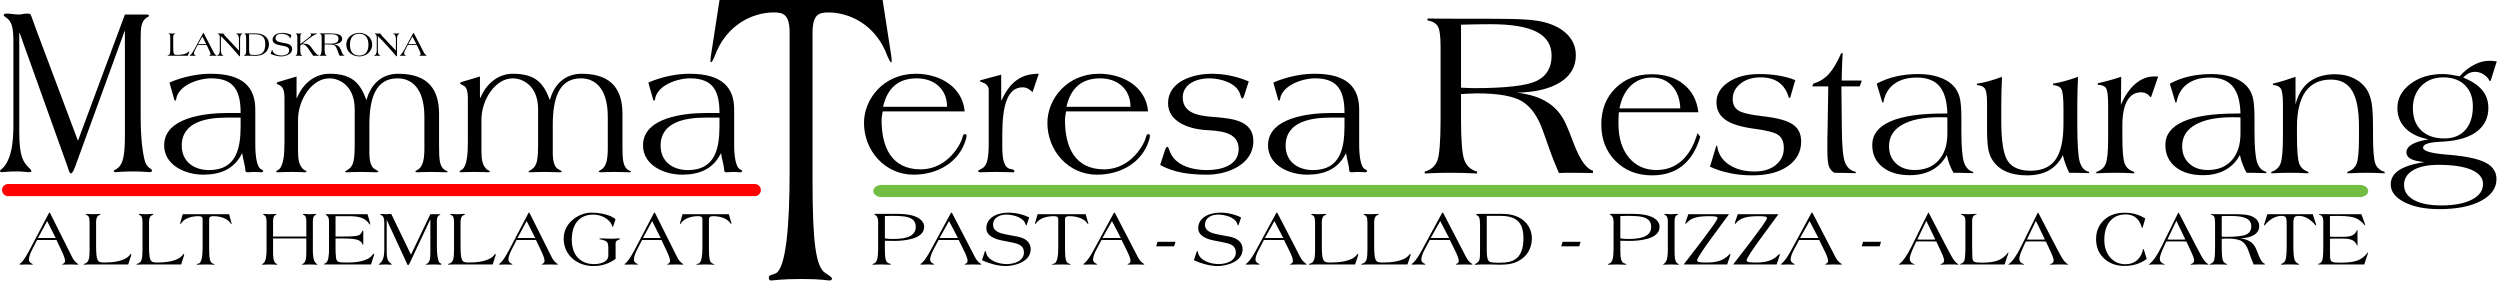 <?xml version="1.0" encoding="UTF-8" standalone="no"?><!DOCTYPE svg PUBLIC "-//W3C//DTD SVG 1.1//EN" "http://www.w3.org/Graphics/SVG/1.1/DTD/svg11.dtd"><svg width="100%" height="100%" viewBox="0 0 497 56" version="1.1" xmlns="http://www.w3.org/2000/svg" xmlns:xlink="http://www.w3.org/1999/xlink" xml:space="preserve" style="fill-rule:evenodd;clip-rule:evenodd;stroke-linejoin:round;stroke-miterlimit:2;"><path d="M15.496,27.989l9.334,-25.099l4.156,0c0.547,0 0.62,0.048 0.62,0.243c-0.035,0.245 -0.291,0.245 -0.547,0.439c-0.984,0.732 -1.094,1.901 -1.094,4.045l0,15.839c0,3.898 0.401,7.164 0.876,8.675c0.437,1.364 1.385,1.364 1.385,1.802c0,0.147 -0.218,0.293 -0.475,0.293c-0.437,0 -1.567,-0.146 -3.244,-0.146c-1.932,0 -3.39,0.146 -3.61,0.146c-0.218,0 -0.255,-0.195 -0.255,-0.293c0,-0.146 0.73,-0.291 1.204,-0.974c0.655,-0.877 0.984,-2.339 0.984,-6.092l0,-20.663l-0.073,0l-9.844,26.999c-0.292,0.73 -0.547,1.267 -0.803,1.267c-0.327,0 -0.473,-0.731 -0.728,-1.462l-9.479,-26.463l-0.074,0l0,19.737c0,4.972 0.839,5.995 1.969,7.116c0.291,0.292 0.438,0.438 0.438,0.633c0,0.146 -0.147,0.195 -0.693,0.195c-0.365,0 -0.985,-0.146 -2.297,-0.146c-1.787,0 -2.48,0.146 -2.844,0.146c-0.292,0 -0.402,-0.097 -0.402,-0.243c0,-0.147 0.365,-0.391 0.62,-0.634c1.641,-1.803 2.043,-4.922 2.043,-8.48l0,-16.326c0,-3.217 -0.292,-4.239 -1.459,-5.068c-0.256,-0.195 -0.474,-0.292 -0.474,-0.537c0.036,-0.194 0.474,-0.242 0.583,-0.242c0.802,0 1.604,0.194 2.407,0.194c0.546,0 1.13,-0.194 1.677,-0.194c0.218,0 0.437,0 0.656,0.144c0.146,0.147 0.985,2.73 1.167,3.12l8.276,22.029Z" style="fill-rule:nonzero;"/><path d="M45.138,23.381c-3.864,0 -9.005,0.73 -9.005,5.581c0,3.21 2.478,4.851 5.432,4.851c5.469,0 6.271,-4.376 6.271,-8.827l0,-1.605l-2.698,0Zm5.615,5.326c0,2.298 0.291,4.669 1.275,4.998c0.183,0.072 0.293,0.181 0.293,0.291c0,0.146 -0.146,0.255 -0.329,0.255c-0.146,0 -1.02,-0.072 -1.422,-0.072c-0.473,0 -0.947,0.072 -1.348,0.072c-0.292,0 -0.439,-0.182 -0.439,-0.292c0,-0.911 -0.51,-2.407 -0.619,-3.429l-0.073,0c-1.568,3.138 -4.339,4.195 -7.693,4.195c-3.536,0 -7.766,-1.86 -7.766,-5.836c0,-5.581 8.312,-6.42 12.433,-6.42l2.771,0c0,-4.268 -1.203,-6.894 -5.834,-6.894c-2.551,0 -6.672,1.386 -7,4.268c0,0.109 -0.073,0.146 -0.181,0.146c-0.074,0 -0.111,0 -0.148,-0.11l-0.983,-3.465c2.843,-1.24 5.833,-1.751 8.203,-1.751c6.636,0 8.86,2.882 8.86,7.113l0,6.931Z" style="fill-rule:nonzero;"/><path d="M58.956,15.21l0,4.268l0.074,0c1.311,-3.137 3.791,-4.815 6.452,-4.815c4.595,0 6.126,1.933 7.329,5.144l0.073,0c0.984,-3.502 3.39,-5.144 6.271,-5.144c6.234,0 8.131,3.429 8.131,7.989l0,6.383c0,2.699 0.109,4.013 1.057,4.706c0.329,0.218 0.656,0.291 0.656,0.364c0,0.11 -0.109,0.146 -0.255,0.146c-0.583,0 -1.933,-0.072 -3.098,-0.072c-1.168,0 -2.517,0.072 -2.735,0.072c-0.182,0 -0.328,-0.036 -0.328,-0.146c0,-0.073 0.146,-0.219 0.4,-0.328c1.058,-0.547 1.385,-2.043 1.385,-4.195l0,-6.347c0,-6.055 -2.843,-7.66 -5.321,-7.66c-4.304,0 -5.616,3.794 -5.616,9.265l0,5.69c0,1.204 0.255,2.7 1.094,3.101c0.364,0.182 0.693,0.401 0.693,0.474c0,0.11 -0.183,0.146 -0.365,0.146c-0.62,0 -1.969,-0.072 -3.135,-0.072c-1.168,0 -2.516,0.072 -2.808,0.072c-0.183,0 -0.292,-0.036 -0.292,-0.146c0,-0.073 0.255,-0.182 0.584,-0.4c1.13,-0.73 1.313,-1.971 1.313,-5.253l0,-6.749c0,-4.523 -2.918,-6.128 -5.033,-6.128c-3.464,0 -6.234,4.232 -6.234,8.244l0,6.128c0,1.787 0.183,3.028 1.203,3.83c0.182,0.109 0.474,0.146 0.474,0.328c0,0.11 -0.218,0.146 -0.401,0.146c-0.219,0 -0.621,-0.072 -2.624,-0.072c-1.898,0 -2.408,0.072 -2.663,0.072c-0.182,0 -0.328,-0.036 -0.328,-0.146c0,-0.182 0.256,-0.219 0.51,-0.4c0.949,-0.73 1.131,-3.065 1.131,-5.327l0,-8.937c0,-2.042 -0.621,-2.297 -1.021,-2.516c-0.364,-0.183 -0.51,-0.219 -0.51,-0.364c0,-0.111 0.073,-0.22 0.255,-0.256l3.682,-1.095Z" style="fill-rule:nonzero;"/><path d="M95.416,15.21l0,4.268l0.074,0c1.311,-3.137 3.792,-4.815 6.452,-4.815c4.595,0 6.126,1.933 7.33,5.144l0.072,0c0.984,-3.502 3.391,-5.144 6.271,-5.144c6.236,0 8.131,3.429 8.131,7.989l0,6.383c0,2.699 0.11,4.013 1.058,4.706c0.328,0.218 0.655,0.291 0.655,0.364c0,0.11 -0.109,0.146 -0.255,0.146c-0.583,0 -1.933,-0.072 -3.099,-0.072c-1.167,0 -2.516,0.072 -2.734,0.072c-0.183,0 -0.328,-0.036 -0.328,-0.146c0,-0.073 0.145,-0.219 0.4,-0.328c1.058,-0.547 1.386,-2.043 1.386,-4.195l0,-6.347c0,-6.055 -2.844,-7.66 -5.322,-7.66c-4.304,0 -5.616,3.794 -5.616,9.265l0,5.69c0,1.204 0.255,2.7 1.094,3.101c0.364,0.182 0.693,0.401 0.693,0.474c0,0.11 -0.183,0.146 -0.365,0.146c-0.619,0 -1.969,-0.072 -3.136,-0.072c-1.167,0 -2.515,0.072 -2.807,0.072c-0.183,0 -0.292,-0.036 -0.292,-0.146c0,-0.073 0.255,-0.182 0.584,-0.4c1.13,-0.73 1.313,-1.971 1.313,-5.253l0,-6.749c0,-4.523 -2.917,-6.128 -5.033,-6.128c-3.464,0 -6.234,4.232 -6.234,8.244l0,6.128c0,1.787 0.183,3.028 1.203,3.83c0.182,0.109 0.474,0.146 0.474,0.328c0,0.11 -0.219,0.146 -0.401,0.146c-0.217,0 -0.62,-0.072 -2.624,-0.072c-1.898,0 -2.408,0.072 -2.662,0.072c-0.183,0 -0.329,-0.036 -0.329,-0.146c0,-0.182 0.256,-0.219 0.51,-0.4c0.949,-0.73 1.131,-3.065 1.131,-5.327l0,-8.937c0,-2.042 -0.621,-2.297 -1.02,-2.516c-0.365,-0.183 -0.511,-0.219 -0.511,-0.364c0,-0.111 0.073,-0.22 0.255,-0.256l3.682,-1.095Z" style="fill-rule:nonzero;"/><path d="M140.335,23.381c-3.864,0 -9.005,0.73 -9.005,5.581c0,3.21 2.479,4.851 5.432,4.851c5.469,0 6.271,-4.376 6.271,-8.827l0,-1.605l-2.698,0Zm5.616,5.326c0,2.298 0.291,4.669 1.275,4.998c0.183,0.072 0.292,0.181 0.292,0.291c0,0.146 -0.146,0.255 -0.329,0.255c-0.145,0 -1.02,-0.072 -1.421,-0.072c-0.474,0 -0.948,0.072 -1.35,0.072c-0.291,0 -0.437,-0.182 -0.437,-0.292c0,-0.911 -0.51,-2.407 -0.62,-3.429l-0.073,0c-1.568,3.138 -4.338,4.195 -7.692,4.195c-3.537,0 -7.766,-1.86 -7.766,-5.836c0,-5.581 8.312,-6.42 12.432,-6.42l2.771,0c0,-4.268 -1.203,-6.894 -5.834,-6.894c-2.552,0 -6.671,1.386 -7,4.268c0,0.109 -0.072,0.146 -0.181,0.146c-0.073,0 -0.111,0 -0.147,-0.11l-0.984,-3.465c2.843,-1.24 5.834,-1.751 8.204,-1.751c6.635,0 8.86,2.882 8.86,7.113l0,6.931Z" style="fill-rule:nonzero;"/><path d="M175.467,0l1.697,10.986c0.052,0.397 0.105,0.693 0.105,0.99c0,0.198 0,0.396 -0.105,0.396c-0.213,0 -0.425,-0.494 -0.691,-1.088c-2.331,-6.533 -7.787,-8.809 -11.761,-8.809c-1.854,0 -3.178,0.298 -3.178,4.058l0,29.529c0,12.371 0.688,17.023 2.542,18.211c0.796,0.495 1.326,0.89 1.326,1.088c0,0.297 -0.212,0.396 -0.583,0.396c-0.372,0 -1.643,-0.296 -5.351,-0.296c-4.185,0 -5.617,0.296 -6.147,0.296c-0.423,0 -0.476,-0.296 -0.476,-0.594c0,-0.493 0.584,-0.493 1.324,-0.79c2.12,-0.99 2.809,-9.799 2.809,-20.091l0,-27.749c0,-3.76 -1.325,-4.058 -3.179,-4.058c-3.973,0 -9.431,2.276 -11.762,8.809c-0.265,0.594 -0.478,1.088 -0.69,1.088c-0.104,0 -0.104,-0.198 -0.104,-0.396c0,-0.297 0.053,-0.593 0.104,-0.99l1.697,-10.986l32.423,0Z" style="fill-rule:nonzero;"/><path d="M188.28,21.229c0,-3.538 -2.589,-5.654 -6.016,-5.654c-3.866,0 -5.906,2.116 -6.709,5.654l12.725,0Zm-12.798,0.912c-0.109,0.547 -0.219,1.204 -0.219,1.787c0,5.362 2.006,9.74 7.766,9.74c5.506,0 8.132,-5.29 8.35,-6.493c0.036,-0.219 0.183,-0.511 0.474,-0.511c0.218,0 0.292,0.146 0.292,0.329c0,0.291 -0.074,0.619 -0.183,0.911c-1.349,4.304 -5.469,6.821 -10.354,6.821c-5.652,0 -9.845,-4.741 -9.845,-10.286c0,-4.779 3.902,-9.776 10.282,-9.776c4.74,0 9.297,2.554 9.735,7.478l-16.298,0Z" style="fill-rule:nonzero;"/><path d="M205.268,18.31c-0.437,-0.364 -0.984,-0.948 -1.968,-0.948c-3.063,0 -4.046,3.685 -4.046,9.448l0,2.225c0,2.699 0.327,4.414 1.786,4.596c0.4,0.037 0.62,0.182 0.62,0.438c0,0.182 -0.11,0.182 -0.293,0.182c-0.619,0 -1.968,-0.072 -3.244,-0.072c-1.276,0 -2.625,0.072 -3.245,0.072c-0.182,0 -0.438,-0.072 -0.438,-0.182c0,-0.146 0.256,-0.328 0.621,-0.474c1.166,-0.584 1.494,-1.861 1.494,-5.217l0,-10.577c0,-0.73 -0.62,-1.205 -1.239,-1.423c-0.292,-0.073 -0.547,-0.219 -0.547,-0.292c0,-0.074 0.219,-0.146 0.473,-0.218l3.793,-1.023l0,5.107l0.072,0c1.641,-3.574 3.792,-5.289 7.402,-5.289l-1.241,3.647Z" style="fill-rule:nonzero;"/><path d="M224.739,21.229c0,-3.538 -2.589,-5.654 -6.016,-5.654c-3.865,0 -5.907,2.116 -6.709,5.654l12.725,0Zm-12.798,0.912c-0.109,0.547 -0.218,1.204 -0.218,1.787c0,5.362 2.005,9.74 7.766,9.74c5.506,0 8.131,-5.29 8.349,-6.493c0.037,-0.219 0.183,-0.511 0.475,-0.511c0.218,0 0.291,0.146 0.291,0.329c0,0.291 -0.073,0.619 -0.183,0.911c-1.348,4.304 -5.468,6.821 -10.355,6.821c-5.651,0 -9.844,-4.741 -9.844,-10.286c0,-4.779 3.902,-9.776 10.282,-9.776c4.74,0 9.297,2.554 9.735,7.478l-16.298,0Z" style="fill-rule:nonzero;"/><path d="M247.307,19.113c-0.109,0.328 -0.219,0.474 -0.328,0.474c-0.183,0 -0.255,-0.255 -0.438,-0.839c-0.656,-2.224 -3.792,-3.173 -6.161,-3.173c-2.516,0 -5.251,1.131 -5.251,3.794c0,3.611 4.157,3.721 6.854,3.939c3.062,0.292 7.183,0.693 7.183,4.742c0,4.706 -5.213,6.675 -9.151,6.675c-3.209,0 -6.527,-0.328 -9.37,-1.933l0.766,-2.371c0.292,-0.948 0.437,-1.239 0.655,-1.239c0.182,0 0.256,0.291 0.438,0.765c1.021,3.028 4.63,3.866 7.438,3.866c2.698,0 6.307,-0.838 6.307,-4.194c0,-3.575 -4.083,-3.612 -7,-3.794c-2.99,-0.291 -7.037,-1.641 -7.037,-5.288c0,-4.451 5.105,-5.874 8.715,-5.874c2.479,0 5.067,0.547 7.328,1.532l-0.948,2.918Z" style="fill-rule:nonzero;"/><path d="M264.588,23.381c-3.864,0 -9.005,0.73 -9.005,5.581c0,3.21 2.479,4.851 5.432,4.851c5.469,0 6.271,-4.376 6.271,-8.827l0,-1.605l-2.698,0Zm5.616,5.326c0,2.298 0.291,4.669 1.276,4.998c0.181,0.072 0.292,0.181 0.292,0.291c0,0.146 -0.147,0.255 -0.33,0.255c-0.145,0 -1.02,-0.072 -1.421,-0.072c-0.474,0 -0.948,0.072 -1.349,0.072c-0.291,0 -0.438,-0.182 -0.438,-0.292c0,-0.911 -0.51,-2.407 -0.62,-3.429l-0.073,0c-1.567,3.138 -4.338,4.195 -7.692,4.195c-3.537,0 -7.767,-1.86 -7.767,-5.836c0,-5.581 8.312,-6.42 12.433,-6.42l2.771,0c0,-4.268 -1.203,-6.894 -5.834,-6.894c-2.551,0 -6.671,1.386 -7,4.268c0,0.109 -0.074,0.146 -0.181,0.146c-0.073,0 -0.11,0 -0.147,-0.11l-0.984,-3.465c2.843,-1.24 5.834,-1.751 8.204,-1.751c6.635,0 8.86,2.882 8.86,7.113l0,6.931Z" style="fill-rule:nonzero;"/><path d="M175.917,47.394c0.468,0.078 0.951,0.108 1.435,0.108c1.671,0 4.7,-0.062 4.7,-2.389c0,-1.624 -1.328,-2.03 -2.873,-2.139c-0.547,-0.03 -1.093,-0.062 -1.686,-0.062c-0.516,0 -1.077,0.015 -1.576,0.032l0,4.45Zm-1.343,-3.28c0,-0.499 -0.095,-1.14 -0.609,-1.374c-0.109,-0.062 -0.141,-0.094 -0.141,-0.125c0,-0.062 0.064,-0.094 0.219,-0.094l4.557,0c3.434,0 5.12,1.124 5.12,2.592c0,2.545 -4.324,2.78 -6.025,2.78c-0.592,0 -1.186,-0.031 -1.778,-0.031l0,1.92c0,1.532 0.171,2.405 0.795,2.577c0.312,0.094 0.391,0.094 0.391,0.203c0,0.031 -0.032,0.063 -0.173,0.063c-0.14,0 -1.232,-0.047 -1.669,-0.047c-0.985,0 -1.53,0.047 -1.655,0.047c-0.094,0 -0.156,-0.032 -0.156,-0.079c0,-0.093 0.234,-0.108 0.453,-0.234c0.406,-0.249 0.671,-0.998 0.671,-2.778l0,-5.42Z" style="fill-rule:nonzero;"/><path d="M188.669,43.942l-1.888,3.373l3.651,0l-1.763,-3.373Zm-2.077,3.765l-0.999,1.888c-0.311,0.579 -0.686,1.39 -0.686,1.999c0,0.266 0.157,0.516 0.39,0.687c0.187,0.14 0.437,0.172 0.437,0.265c0,0.047 -0.094,0.064 -0.233,0.064c-0.375,0 -0.734,-0.032 -1.093,-0.032c-0.375,0 -0.765,0.032 -1.14,0.032c-0.14,0 -0.281,0 -0.281,-0.079c0,-0.093 0.234,-0.202 0.329,-0.296c0.639,-0.609 1.233,-1.655 1.606,-2.312l4.105,-7.557c0.033,-0.063 0.062,-0.095 0.111,-0.095l0.03,0c0.047,0 0.11,0.062 0.11,0.095l4.604,8.869c0.219,0.423 0.593,0.859 0.984,1.124c0.141,0.094 0.233,0.141 0.233,0.172c0,0.031 -0.015,0.079 -0.156,0.079c-0.453,0 -0.983,-0.032 -1.467,-0.032c-0.483,0 -1.14,0.032 -1.575,0.032c-0.079,0 -0.126,-0.017 -0.126,-0.048c0,-0.093 0.141,-0.109 0.296,-0.187c0.141,-0.078 0.281,-0.219 0.281,-0.562c0,-0.421 -0.344,-1.233 -0.749,-2.045l-1.015,-2.061l-3.996,0Z" style="fill-rule:nonzero;"/><path d="M199.237,47.815c-1.28,-0.249 -3.153,-0.828 -3.153,-2.451c0,-2.015 1.996,-3.093 4.433,-3.093c1.341,0 2.903,0.344 4.089,0.968l-0.436,1.281c-0.064,0.172 -0.126,0.328 -0.174,0.328c-0.047,0 -0.077,-0.14 -0.139,-0.328c-0.469,-1.437 -2.686,-1.859 -3.809,-1.859c-1.139,0 -2.623,0.484 -2.623,2.047c0,1.499 1.92,1.764 3.012,1.983l1.843,0.343c1.388,0.266 2.622,0.969 2.622,2.53c0,2.482 -3.2,3.327 -4.979,3.327c-1.452,0 -3.294,-0.5 -4.543,-1.094c-0.109,-0.047 -0.156,-0.077 -0.156,-0.094c0,-0.015 0.016,-0.062 0.033,-0.094l0.514,-1.576c0.016,-0.062 0.062,-0.11 0.124,-0.11c0.049,0 0.094,0.048 0.111,0.125c0.203,1.749 2.59,2.452 4.104,2.452c1.437,0 3.451,-0.578 3.451,-2.311c0,-1.359 -1.062,-1.719 -2.358,-1.984l-1.966,-0.39Z" style="fill-rule:nonzero;"/><path d="M215.829,42.584l0.499,1.734c0.016,0.062 0.031,0.109 0.031,0.155c0,0.032 0,0.062 -0.031,0.062c-0.062,0 -0.125,-0.077 -0.202,-0.17c-0.689,-1.033 -2.295,-1.391 -3.467,-1.391c-0.545,0 -0.936,0.047 -0.936,0.641l0,5.902c0,1.952 0.202,2.686 0.749,2.874c0.234,0.078 0.391,0.14 0.391,0.171c0,0.048 -0.063,0.063 -0.172,0.063c-0.109,0 -0.485,-0.047 -1.577,-0.047c-1.233,0 -1.653,0.047 -1.812,0.047c-0.123,0 -0.139,-0.047 -0.139,-0.094c0,-0.078 0.172,-0.078 0.39,-0.125c0.624,-0.156 0.827,-1.545 0.827,-3.17l0,-5.621c0,-0.594 -0.389,-0.641 -0.936,-0.641c-1.171,0 -2.778,0.358 -3.465,1.391c-0.078,0.093 -0.141,0.17 -0.203,0.17c-0.031,0 -0.031,-0.03 -0.031,-0.062c0,-0.046 0.016,-0.093 0.031,-0.155l0.5,-1.734l9.553,0Z" style="fill-rule:nonzero;"/><path d="M221.056,43.942l-1.888,3.373l3.653,0l-1.765,-3.373Zm-2.076,3.765l-0.999,1.888c-0.311,0.579 -0.686,1.39 -0.686,1.999c0,0.266 0.156,0.516 0.389,0.687c0.189,0.14 0.437,0.172 0.437,0.265c0,0.047 -0.093,0.064 -0.233,0.064c-0.376,0 -0.734,-0.032 -1.092,-0.032c-0.376,0 -0.766,0.032 -1.14,0.032c-0.14,0 -0.281,0 -0.281,-0.079c0,-0.093 0.233,-0.202 0.328,-0.296c0.64,-0.609 1.233,-1.655 1.607,-2.312l4.106,-7.557c0.031,-0.063 0.062,-0.095 0.108,-0.095l0.031,0c0.048,0 0.11,0.062 0.11,0.095l4.605,8.869c0.218,0.423 0.593,0.859 0.983,1.124c0.141,0.094 0.233,0.141 0.233,0.172c0,0.031 -0.014,0.079 -0.154,0.079c-0.453,0 -0.985,-0.032 -1.468,-0.032c-0.484,0 -1.14,0.032 -1.576,0.032c-0.078,0 -0.126,-0.017 -0.126,-0.048c0,-0.093 0.141,-0.109 0.297,-0.187c0.14,-0.078 0.28,-0.219 0.28,-0.562c0,-0.421 -0.342,-1.233 -0.749,-2.045l-1.014,-2.061l-3.996,0Z" style="fill-rule:nonzero;"/><path d="M229.841,48.97l0.282,-0.905l3.574,0l-0.282,0.905l-3.574,0Z" style="fill-rule:nonzero;"/><path d="M241.362,47.815c-1.28,-0.249 -3.153,-0.828 -3.153,-2.451c0,-2.015 1.997,-3.093 4.432,-3.093c1.342,0 2.904,0.344 4.09,0.968l-0.437,1.281c-0.062,0.172 -0.125,0.328 -0.172,0.328c-0.047,0 -0.077,-0.14 -0.14,-0.328c-0.468,-1.437 -2.685,-1.859 -3.809,-1.859c-1.139,0 -2.621,0.484 -2.621,2.047c0,1.499 1.919,1.764 3.011,1.983l1.843,0.343c1.387,0.266 2.622,0.969 2.622,2.53c0,2.482 -3.2,3.327 -4.979,3.327c-1.452,0 -3.294,-0.5 -4.543,-1.094c-0.109,-0.047 -0.156,-0.077 -0.156,-0.094c0,-0.015 0.016,-0.062 0.032,-0.094l0.514,-1.576c0.016,-0.062 0.062,-0.11 0.126,-0.11c0.046,0 0.092,0.048 0.108,0.125c0.204,1.749 2.591,2.452 4.106,2.452c1.436,0 3.45,-0.578 3.45,-2.311c0,-1.359 -1.062,-1.719 -2.357,-1.984l-1.967,-0.39Z" style="fill-rule:nonzero;"/><path d="M253.349,43.942l-1.889,3.373l3.653,0l-1.764,-3.373Zm-2.076,3.765l-0.999,1.888c-0.311,0.579 -0.687,1.39 -0.687,1.999c0,0.266 0.157,0.516 0.391,0.687c0.187,0.14 0.437,0.172 0.437,0.265c0,0.047 -0.094,0.064 -0.235,0.064c-0.374,0 -0.733,-0.032 -1.092,-0.032c-0.375,0 -0.766,0.032 -1.139,0.032c-0.141,0 -0.281,0 -0.281,-0.079c0,-0.093 0.233,-0.202 0.328,-0.296c0.639,-0.609 1.233,-1.655 1.606,-2.312l4.106,-7.557c0.032,-0.063 0.062,-0.095 0.109,-0.095l0.032,0c0.046,0 0.109,0.062 0.109,0.095l4.604,8.869c0.218,0.423 0.594,0.859 0.984,1.124c0.14,0.094 0.234,0.141 0.234,0.172c0,0.031 -0.015,0.079 -0.156,0.079c-0.453,0 -0.983,-0.032 -1.468,-0.032c-0.484,0 -1.139,0.032 -1.575,0.032c-0.078,0 -0.125,-0.017 -0.125,-0.048c0,-0.093 0.139,-0.109 0.295,-0.187c0.141,-0.078 0.281,-0.219 0.281,-0.562c0,-0.421 -0.343,-1.233 -0.749,-2.045l-1.014,-2.061l-3.996,0Z" style="fill-rule:nonzero;"/><path d="M261.466,52.578c-0.329,0 -0.562,0.015 -0.75,0.015c-0.171,0.017 -0.265,0.032 -0.328,0.032c-0.125,0 -0.17,-0.015 -0.17,-0.094c0,-0.062 0.092,-0.093 0.218,-0.125c0.78,-0.233 0.998,-0.827 0.998,-2.686l0,-5.481c0,-1.061 -0.202,-1.374 -0.64,-1.499c-0.094,-0.03 -0.125,-0.079 -0.125,-0.109c0,-0.062 0.079,-0.11 0.281,-0.11c0.187,0 0.532,0.063 1.109,0.063c0.671,0 1.108,-0.063 1.435,-0.063c0.063,0 0.173,0 0.173,0.094c0,0.063 -0.062,0.078 -0.126,0.11c-0.623,0.171 -0.749,0.764 -0.764,1.373l0,4.42c0,3.498 0.234,3.669 1.748,3.669c1.483,0 4.105,-0.171 5.166,-1.467c0.078,-0.126 0.155,-0.234 0.25,-0.234c0.063,0 0.079,0.046 0.079,0.108c0,0.033 -0.016,0.126 -0.033,0.188l-0.593,1.796l-7.928,0Z" style="fill-rule:nonzero;"/><path d="M271.877,52.578c-0.328,0 -0.562,0.015 -0.75,0.015c-0.171,0.017 -0.265,0.032 -0.327,0.032c-0.126,0 -0.172,-0.015 -0.172,-0.094c0,-0.062 0.093,-0.093 0.218,-0.125c0.781,-0.233 0.999,-0.827 0.999,-2.686l0,-5.481c0,-1.061 -0.202,-1.374 -0.641,-1.499c-0.092,-0.03 -0.124,-0.079 -0.124,-0.109c0,-0.062 0.079,-0.11 0.281,-0.11c0.188,0 0.53,0.063 1.108,0.063c0.672,0 1.108,-0.063 1.437,-0.063c0.062,0 0.172,0 0.172,0.094c0,0.063 -0.063,0.078 -0.125,0.11c-0.625,0.171 -0.75,0.764 -0.765,1.373l0,4.42c0,3.498 0.234,3.669 1.748,3.669c1.483,0 4.104,-0.171 5.167,-1.467c0.076,-0.126 0.156,-0.234 0.249,-0.234c0.063,0 0.078,0.046 0.078,0.108c0,0.033 -0.015,0.126 -0.031,0.188l-0.593,1.796l-7.929,0Z" style="fill-rule:nonzero;"/><path d="M286.315,43.942l-1.889,3.373l3.653,0l-1.764,-3.373Zm-2.077,3.765l-1,1.888c-0.31,0.579 -0.686,1.39 -0.686,1.999c0,0.266 0.157,0.516 0.391,0.687c0.188,0.14 0.436,0.172 0.436,0.265c0,0.047 -0.093,0.064 -0.233,0.064c-0.375,0 -0.735,-0.032 -1.093,-0.032c-0.374,0 -0.765,0.032 -1.139,0.032c-0.14,0 -0.281,0 -0.281,-0.079c0,-0.093 0.233,-0.202 0.328,-0.296c0.639,-0.609 1.233,-1.655 1.606,-2.312l4.106,-7.557c0.032,-0.063 0.063,-0.095 0.109,-0.095l0.032,0c0.047,0 0.109,0.062 0.109,0.095l4.605,8.869c0.217,0.423 0.593,0.859 0.983,1.124c0.14,0.094 0.235,0.141 0.235,0.172c0,0.031 -0.016,0.079 -0.156,0.079c-0.453,0 -0.984,-0.032 -1.468,-0.032c-0.484,0 -1.141,0.032 -1.577,0.032c-0.077,0 -0.125,-0.017 -0.125,-0.048c0,-0.093 0.141,-0.109 0.296,-0.187c0.141,-0.078 0.281,-0.219 0.281,-0.562c0,-0.421 -0.343,-1.233 -0.749,-2.045l-1.014,-2.061l-3.996,0Z" style="fill-rule:nonzero;"/><path d="M295.571,49.705c-0.001,1.936 0.297,2.389 0.967,2.451c0.64,0.062 1.077,0.079 1.451,0.079c0.392,0 0.782,-0.017 1.171,-0.048c2.216,-0.188 3.7,-1.357 3.7,-4.825c0,-3.28 -1.514,-4.45 -4.667,-4.45l-2.623,0l0,6.793Zm-1.343,-5.029c0,-1.406 -0.202,-1.67 -0.593,-1.858c-0.093,-0.063 -0.17,-0.093 -0.17,-0.172c0,-0.062 0.047,-0.125 0.468,-0.125l4.792,0c3.87,0 5.807,2.344 5.807,4.856c0,2.859 -2.03,4.952 -5.151,5.201c-0.391,0.032 -0.797,0.047 -1.202,0.047c-0.406,0 -1.109,-0.047 -1.827,-0.047l-1.779,0c-0.328,0 -0.609,0.015 -0.828,0.032c-0.203,0.015 -0.359,0.03 -0.453,0.03c-0.062,0 -0.108,-0.015 -0.108,-0.047c0,-0.062 0.062,-0.093 0.171,-0.155c0.828,-0.469 0.873,-0.829 0.873,-2.452l0,-5.31Z" style="fill-rule:nonzero;"/><path d="M310.367,48.97l0.282,-0.905l3.574,0l-0.281,0.905l-3.575,0Z" style="fill-rule:nonzero;"/><path d="M322.121,47.394c0.469,0.078 0.952,0.108 1.436,0.108c1.67,0 4.698,-0.062 4.698,-2.389c0,-1.624 -1.326,-2.03 -2.872,-2.139c-0.546,-0.03 -1.092,-0.062 -1.685,-0.062c-0.516,0 -1.078,0.015 -1.577,0.032l0,4.45Zm-1.343,-3.28c0,-0.499 -0.094,-1.14 -0.609,-1.374c-0.109,-0.062 -0.14,-0.094 -0.14,-0.125c0,-0.062 0.063,-0.094 0.219,-0.094l4.557,0c3.434,0 5.12,1.124 5.12,2.592c0,2.545 -4.324,2.78 -6.025,2.78c-0.594,0 -1.187,-0.031 -1.779,-0.031l0,1.92c0,1.532 0.171,2.405 0.795,2.577c0.313,0.094 0.39,0.094 0.39,0.203c0,0.031 -0.03,0.063 -0.171,0.063c-0.141,0 -1.234,-0.047 -1.67,-0.047c-0.984,0 -1.53,0.047 -1.655,0.047c-0.094,0 -0.156,-0.032 -0.156,-0.079c0,-0.093 0.234,-0.108 0.453,-0.234c0.406,-0.249 0.671,-0.998 0.671,-2.778l0,-5.42Z" style="fill-rule:nonzero;"/><path d="M331.564,44.098c0,-0.499 -0.032,-1.171 -0.578,-1.373c-0.063,-0.032 -0.109,-0.047 -0.109,-0.11c0,-0.094 0.046,-0.094 0.25,-0.094c0.186,0 0.53,0.063 1.108,0.063c0.358,0 0.734,-0.063 1.092,-0.063c0.062,0 0.265,0 0.265,0.078c0,0.062 -0.031,0.111 -0.108,0.126c-0.532,0.155 -0.578,0.764 -0.578,1.373l0,5.497c0,1.422 0,2.531 0.701,2.843c0.125,0.046 0.173,0.093 0.173,0.14c0,0.032 -0.078,0.047 -0.173,0.047c-0.14,0 -0.623,-0.047 -1.372,-0.047c-0.875,0 -1.296,0.047 -1.437,0.047c-0.124,0 -0.187,-0.015 -0.187,-0.063c0,-0.031 0.11,-0.078 0.218,-0.156c0.687,-0.437 0.735,-1.812 0.735,-2.811l0,-5.497Z" style="fill-rule:nonzero;"/><path d="M340.211,47.362c-1.467,1.999 -2.825,3.999 -2.825,4.388c0,0.437 0.937,0.437 1.937,0.437c1.607,0 3.106,-0.25 4.291,-1.42c0.156,-0.173 0.234,-0.266 0.312,-0.266c0.062,0 0.078,0.047 0.078,0.093c0,0.033 0,0.063 -0.016,0.095l-0.624,1.889l-8.646,0l3.745,-4.871c1.498,-2.03 2.981,-3.968 2.981,-4.358c0,-0.234 -0.202,-0.375 -1.654,-0.375c-2.81,0 -3.668,0.515 -4.448,1.311c-0.14,0.142 -0.172,0.22 -0.251,0.22c-0.03,0 -0.048,-0.032 -0.048,-0.078c0,-0.079 0.081,-0.329 0.097,-0.391l0.498,-1.452l8.086,0l-3.513,4.778Z" style="fill-rule:nonzero;"/><path d="M350.044,47.362c-1.467,1.999 -2.825,3.999 -2.825,4.388c0,0.437 0.936,0.437 1.937,0.437c1.607,0 3.104,-0.25 4.29,-1.42c0.158,-0.173 0.236,-0.266 0.313,-0.266c0.063,0 0.078,0.047 0.078,0.093c0,0.033 0,0.063 -0.015,0.095l-0.624,1.889l-8.648,0l3.746,-4.871c1.498,-2.03 2.981,-3.968 2.981,-4.358c0,-0.234 -0.202,-0.375 -1.653,-0.375c-2.812,0 -3.67,0.515 -4.449,1.311c-0.141,0.142 -0.172,0.22 -0.25,0.22c-0.032,0 -0.048,-0.032 -0.048,-0.078c0,-0.079 0.078,-0.329 0.095,-0.391l0.499,-1.452l8.085,0l-3.512,4.778Z" style="fill-rule:nonzero;"/><path d="M359.738,43.942l-1.888,3.373l3.651,0l-1.763,-3.373Zm-2.077,3.765l-0.998,1.888c-0.312,0.579 -0.687,1.39 -0.687,1.999c0,0.266 0.156,0.516 0.39,0.687c0.188,0.14 0.437,0.172 0.437,0.265c0,0.047 -0.094,0.064 -0.234,0.064c-0.375,0 -0.733,-0.032 -1.091,-0.032c-0.376,0 -0.767,0.032 -1.141,0.032c-0.14,0 -0.28,0 -0.28,-0.079c0,-0.093 0.233,-0.202 0.327,-0.296c0.641,-0.609 1.233,-1.655 1.607,-2.312l4.106,-7.557c0.031,-0.063 0.062,-0.095 0.11,-0.095l0.03,0c0.047,0 0.11,0.062 0.11,0.095l4.604,8.869c0.217,0.423 0.593,0.859 0.984,1.124c0.14,0.094 0.233,0.141 0.233,0.172c0,0.031 -0.015,0.079 -0.155,0.079c-0.453,0 -0.984,-0.032 -1.467,-0.032c-0.485,0 -1.14,0.032 -1.578,0.032c-0.077,0 -0.124,-0.017 -0.124,-0.048c0,-0.093 0.141,-0.109 0.297,-0.187c0.14,-0.078 0.279,-0.219 0.279,-0.562c0,-0.421 -0.342,-1.233 -0.749,-2.045l-1.014,-2.061l-3.996,0Z" style="fill-rule:nonzero;"/><path d="M9.373,43.943l-1.823,3.373l3.525,0l-1.702,-3.373Zm-2.004,3.764l-0.964,1.89c-0.301,0.577 -0.663,1.389 -0.663,1.998c0,0.266 0.151,0.516 0.377,0.688c0.182,0.141 0.421,0.171 0.421,0.265c0,0.046 -0.09,0.062 -0.226,0.062c-0.361,0 -0.708,-0.031 -1.054,-0.031c-0.362,0 -0.738,0.031 -1.099,0.031c-0.137,0 -0.273,0 -0.273,-0.078c0,-0.094 0.227,-0.202 0.317,-0.296c0.618,-0.609 1.19,-1.655 1.552,-2.311l3.962,-7.559c0.031,-0.062 0.062,-0.093 0.107,-0.093l0.029,0c0.045,0 0.105,0.062 0.105,0.093l4.445,8.871c0.211,0.421 0.573,0.858 0.95,1.124c0.135,0.093 0.225,0.141 0.225,0.171c0,0.032 -0.015,0.078 -0.15,0.078c-0.438,0 -0.95,-0.031 -1.417,-0.031c-0.467,0 -1.099,0.031 -1.522,0.031c-0.075,0 -0.121,-0.016 -0.121,-0.046c0,-0.094 0.137,-0.11 0.287,-0.188c0.136,-0.078 0.271,-0.218 0.271,-0.561c0,-0.423 -0.331,-1.234 -0.722,-2.046l-0.98,-2.062l-3.857,0Z" style="fill-rule:nonzero;"/><path d="M17.838,52.579c-0.316,0 -0.543,0.015 -0.724,0.015c-0.165,0.016 -0.256,0.032 -0.316,0.032c-0.119,0 -0.166,-0.016 -0.166,-0.094c0,-0.062 0.092,-0.094 0.211,-0.125c0.754,-0.234 0.965,-0.827 0.965,-2.686l0,-5.481c0,-1.061 -0.197,-1.374 -0.618,-1.499c-0.091,-0.032 -0.12,-0.078 -0.12,-0.11c0,-0.061 0.074,-0.108 0.27,-0.108c0.182,0 0.513,0.062 1.07,0.062c0.647,0 1.07,-0.062 1.387,-0.062c0.06,0 0.165,0 0.165,0.094c0,0.062 -0.059,0.077 -0.12,0.109c-0.603,0.171 -0.725,0.765 -0.738,1.374l0,4.419c0,3.498 0.225,3.67 1.687,3.67c1.431,0 3.962,-0.172 4.986,-1.467c0.077,-0.126 0.151,-0.236 0.241,-0.236c0.062,0 0.075,0.047 0.075,0.11c0,0.031 -0.013,0.126 -0.029,0.187l-0.573,1.796l-7.653,0Z" style="fill-rule:nonzero;"/><path d="M28.359,52.579c-0.315,0 -0.541,0.015 -0.722,0.015c-0.167,0.016 -0.256,0.032 -0.316,0.032c-0.121,0 -0.167,-0.016 -0.167,-0.094c0,-0.062 0.091,-0.094 0.211,-0.125c0.754,-0.234 0.963,-0.827 0.963,-2.686l0,-5.481c0,-1.061 -0.195,-1.374 -0.617,-1.499c-0.09,-0.032 -0.119,-0.078 -0.119,-0.11c0,-0.061 0.074,-0.108 0.27,-0.108c0.182,0 0.513,0.062 1.069,0.062c0.65,0 1.071,-0.062 1.387,-0.062c0.06,0 0.166,0 0.166,0.094c0,0.062 -0.061,0.077 -0.121,0.109c-0.603,0.171 -0.724,0.765 -0.738,1.374l0,4.419c0,3.498 0.226,3.67 1.687,3.67c1.432,0 3.963,-0.172 4.985,-1.467c0.077,-0.126 0.153,-0.236 0.242,-0.236c0.062,0 0.076,0.047 0.076,0.11c0,0.031 -0.014,0.126 -0.03,0.187l-0.573,1.796l-7.653,0Z" style="fill-rule:nonzero;"/><path d="M45.54,42.585l0.481,1.732c0.017,0.064 0.031,0.111 0.031,0.157c0,0.032 0,0.063 -0.031,0.063c-0.06,0 -0.12,-0.078 -0.195,-0.171c-0.663,-1.031 -2.215,-1.39 -3.345,-1.39c-0.527,0 -0.905,0.046 -0.905,0.64l0,5.902c0,1.953 0.197,2.687 0.723,2.874c0.227,0.078 0.378,0.14 0.378,0.172c0,0.046 -0.06,0.062 -0.166,0.062c-0.105,0 -0.468,-0.047 -1.522,-0.047c-1.19,0 -1.596,0.047 -1.747,0.047c-0.121,0 -0.136,-0.047 -0.136,-0.094c0,-0.078 0.167,-0.078 0.377,-0.125c0.602,-0.156 0.798,-1.546 0.798,-3.17l0,-5.621c0,-0.594 -0.376,-0.64 -0.904,-0.64c-1.13,0 -2.681,0.359 -3.343,1.39c-0.077,0.093 -0.136,0.171 -0.197,0.171c-0.03,0 -0.03,-0.031 -0.03,-0.063c0,-0.046 0.016,-0.093 0.03,-0.157l0.482,-1.732l9.221,0Z" style="fill-rule:nonzero;"/><path d="M52.987,44.1c0,-0.5 -0.03,-1.171 -0.557,-1.374c-0.061,-0.032 -0.106,-0.047 -0.106,-0.109c0,-0.094 0.045,-0.094 0.242,-0.094c0.179,0 0.512,0.062 1.069,0.062c0.347,0 0.708,-0.062 1.054,-0.062c0.062,0 0.256,0 0.256,0.078c0,0.062 -0.03,0.108 -0.105,0.125c-0.512,0.155 -0.557,0.765 -0.557,1.374l0,2.919l6.613,0l0,-2.919c0,-0.609 -0.044,-1.219 -0.555,-1.374c-0.076,-0.017 -0.108,-0.063 -0.108,-0.125c0,-0.078 0.196,-0.078 0.258,-0.078c0.345,0 0.707,0.062 1.053,0.062c0.558,0 0.889,-0.062 1.07,-0.062c0.196,0 0.242,0 0.242,0.094c0,0.062 -0.046,0.077 -0.106,0.109c-0.528,0.203 -0.557,0.874 -0.557,1.374l0,5.497c0,0.999 0.045,2.373 0.707,2.81c0.106,0.079 0.212,0.125 0.212,0.157c0,0.046 -0.06,0.062 -0.182,0.062c-0.135,0 -0.541,-0.047 -1.386,-0.047c-0.722,0 -1.189,0.047 -1.325,0.047c-0.091,0 -0.165,-0.016 -0.165,-0.047c0,-0.047 0.044,-0.093 0.165,-0.141c0.677,-0.311 0.677,-1.42 0.677,-2.841l0,-2.187l-6.613,0l0,2.187c0,1.421 0,2.53 0.678,2.841c0.121,0.048 0.165,0.094 0.165,0.141c0,0.031 -0.075,0.047 -0.165,0.047c-0.136,0 -0.602,-0.047 -1.326,-0.047c-0.843,0 -1.25,0.047 -1.386,0.047c-0.12,0 -0.18,-0.016 -0.18,-0.062c0,-0.032 0.105,-0.078 0.209,-0.157c0.663,-0.437 0.709,-1.811 0.709,-2.81l0,-5.497Z" style="fill-rule:nonzero;"/><path d="M66.704,49.44c0,0.609 0.044,1.203 0.104,1.812c0.092,0.859 0.512,0.937 2.05,0.937c1.462,0 3.104,-0.078 4.414,-0.828c0.481,-0.281 0.648,-0.516 0.904,-0.843c0.045,-0.046 0.091,-0.078 0.135,-0.078c0.045,0 0.077,0.032 0.077,0.078c0,0.046 0,0.109 -0.032,0.187l-0.603,1.874l-9.158,0c-0.15,0 -0.212,0 -0.212,-0.047c0,-0.062 0.076,-0.14 0.272,-0.187c0.708,-0.203 0.753,-1.983 0.753,-2.717l0,-5.451c0,-0.593 -0.031,-1.123 -0.573,-1.404c-0.06,-0.032 -0.105,-0.047 -0.105,-0.094c0,-0.094 0.181,-0.094 0.316,-0.094l8.015,0l0.271,0.906c0.121,0.39 0.287,1.015 0.287,1.077c0,0.047 -0.046,0.062 -0.091,0.062c-0.046,0 -0.107,-0.078 -0.151,-0.156c-0.768,-1.154 -2.094,-1.498 -3.932,-1.498l-2.741,0l0,4.043l1.461,0c2.169,0 3.088,-0.078 3.45,-0.437c0.226,-0.233 0.315,-0.406 0.421,-0.655c0.031,-0.047 0.061,-0.078 0.105,-0.078c0.077,0 0.077,0.093 0.077,0.249l0,2.296c0,0.094 0,0.249 -0.061,0.249c-0.029,0 -0.06,-0.031 -0.09,-0.078c-0.105,-0.233 -0.212,-0.437 -0.512,-0.655c-0.723,-0.5 -2.501,-0.5 -3.39,-0.5l-1.461,0l0,2.03Z" style="fill-rule:nonzero;"/><path d="M81.699,50.627l3.856,-8.042l1.718,0c0.226,0 0.256,0.016 0.256,0.078c-0.014,0.078 -0.121,0.078 -0.226,0.14c-0.407,0.234 -0.451,0.61 -0.451,1.297l0,5.075c0,1.25 0.165,2.296 0.361,2.78c0.18,0.437 0.572,0.437 0.572,0.577c0,0.047 -0.09,0.094 -0.196,0.094c-0.181,0 -0.648,-0.047 -1.34,-0.047c-0.799,0 -1.402,0.047 -1.491,0.047c-0.091,0 -0.107,-0.062 -0.107,-0.094c0,-0.046 0.303,-0.094 0.498,-0.312c0.27,-0.281 0.406,-0.749 0.406,-1.952l0,-6.621l-0.029,0l-4.068,8.651c-0.121,0.234 -0.226,0.407 -0.331,0.407c-0.136,0 -0.197,-0.235 -0.302,-0.469l-3.917,-8.481l-0.031,0l0,6.326c0,1.593 0.347,1.921 0.814,2.28c0.121,0.093 0.181,0.141 0.181,0.203c0,0.046 -0.06,0.062 -0.285,0.062c-0.152,0 -0.408,-0.047 -0.95,-0.047c-0.739,0 -1.024,0.047 -1.176,0.047c-0.119,0 -0.166,-0.032 -0.166,-0.078c0,-0.046 0.151,-0.124 0.257,-0.203c0.677,-0.578 0.844,-1.578 0.844,-2.717l0,-5.232c0,-1.031 -0.12,-1.359 -0.602,-1.623c-0.106,-0.064 -0.198,-0.094 -0.198,-0.172c0.017,-0.063 0.198,-0.078 0.243,-0.078c0.331,0 0.663,0.062 0.994,0.062c0.226,0 0.466,-0.062 0.692,-0.062c0.091,0 0.181,0 0.271,0.047c0.061,0.047 0.408,0.874 0.483,0.999l3.42,7.058Z" style="fill-rule:nonzero;"/><path d="M90.292,52.579c-0.316,0 -0.542,0.015 -0.723,0.015c-0.165,0.016 -0.256,0.032 -0.316,0.032c-0.12,0 -0.167,-0.016 -0.167,-0.094c0,-0.062 0.092,-0.094 0.212,-0.125c0.754,-0.234 0.964,-0.827 0.964,-2.686l0,-5.481c0,-1.061 -0.195,-1.374 -0.617,-1.499c-0.091,-0.032 -0.12,-0.078 -0.12,-0.11c0,-0.061 0.073,-0.108 0.269,-0.108c0.182,0 0.513,0.062 1.07,0.062c0.648,0 1.071,-0.062 1.387,-0.062c0.06,0 0.166,0 0.166,0.094c0,0.062 -0.061,0.077 -0.122,0.109c-0.601,0.171 -0.723,0.765 -0.736,1.374l0,4.419c0,3.498 0.224,3.67 1.686,3.67c1.431,0 3.963,-0.172 4.987,-1.467c0.075,-0.126 0.151,-0.236 0.241,-0.236c0.06,0 0.075,0.047 0.075,0.11c0,0.031 -0.015,0.126 -0.03,0.187l-0.572,1.796l-7.654,0Z" style="fill-rule:nonzero;"/><path d="M104.701,43.943l-1.824,3.373l3.527,0l-1.703,-3.373Zm-2.004,3.764l-0.965,1.89c-0.301,0.577 -0.662,1.389 -0.662,1.998c0,0.266 0.152,0.516 0.376,0.688c0.182,0.141 0.423,0.171 0.423,0.265c0,0.046 -0.091,0.062 -0.227,0.062c-0.36,0 -0.708,-0.031 -1.054,-0.031c-0.361,0 -0.738,0.031 -1.1,0.031c-0.134,0 -0.27,0 -0.27,-0.078c0,-0.094 0.225,-0.202 0.314,-0.296c0.619,-0.609 1.191,-1.655 1.554,-2.311l3.962,-7.559c0.029,-0.062 0.061,-0.093 0.105,-0.093l0.03,0c0.046,0 0.105,0.062 0.105,0.093l4.445,8.871c0.21,0.421 0.572,0.858 0.949,1.124c0.136,0.093 0.225,0.141 0.225,0.171c0,0.032 -0.013,0.078 -0.149,0.078c-0.438,0 -0.949,-0.031 -1.417,-0.031c-0.467,0 -1.1,0.031 -1.521,0.031c-0.077,0 -0.121,-0.016 -0.121,-0.046c0,-0.094 0.136,-0.11 0.286,-0.188c0.136,-0.078 0.272,-0.218 0.272,-0.561c0,-0.423 -0.332,-1.234 -0.723,-2.046l-0.979,-2.062l-3.858,0Z" style="fill-rule:nonzero;"/><path d="M122.379,51.471c-1.356,0.967 -2.756,1.42 -4.414,1.42c-3.133,0 -5.906,-2.092 -5.906,-5.449c0,-3.42 3.344,-5.169 5.424,-5.169c2.29,0 4.037,0.593 4.882,1.296l-0.423,1.326c-0.03,0.095 -0.091,0.22 -0.151,0.22c-0.045,0 -0.045,-0.11 -0.135,-0.328c-0.528,-1.296 -2.139,-2.124 -3.706,-2.124c-2.999,0 -4.278,2.155 -4.278,4.997c0,3.045 1.687,4.842 4.443,4.842c1.131,0 2.773,-0.36 2.818,-1.657l0,-1.327c0,-1.593 -0.226,-1.608 -1.718,-1.968c-0.014,0 -0.044,-0.03 -0.044,-0.062c0,-0.094 0.119,-0.094 0.301,-0.094c0.723,0 1.447,0.063 2.17,0.063c0.285,0 0.723,-0.063 1.295,-0.063c0.196,0 0.317,0 0.317,0.126c0,0.047 -0.046,0.077 -0.137,0.092c-0.436,0.141 -0.738,0.313 -0.738,0.829l0,3.03Z" style="fill-rule:nonzero;"/><path d="M129.647,43.943l-1.824,3.373l3.526,0l-1.702,-3.373Zm-2.005,3.764l-0.963,1.89c-0.303,0.577 -0.663,1.389 -0.663,1.998c0,0.266 0.15,0.516 0.376,0.688c0.183,0.141 0.422,0.171 0.422,0.265c0,0.046 -0.09,0.062 -0.226,0.062c-0.362,0 -0.708,-0.031 -1.055,-0.031c-0.361,0 -0.737,0.031 -1.1,0.031c-0.136,0 -0.271,0 -0.271,-0.078c0,-0.094 0.227,-0.202 0.316,-0.296c0.618,-0.609 1.19,-1.655 1.553,-2.311l3.962,-7.559c0.029,-0.062 0.061,-0.093 0.106,-0.093l0.029,0c0.046,0 0.106,0.062 0.106,0.093l4.443,8.871c0.213,0.421 0.574,0.858 0.95,1.124c0.136,0.093 0.226,0.141 0.226,0.171c0,0.032 -0.014,0.078 -0.15,0.078c-0.437,0 -0.949,-0.031 -1.416,-0.031c-0.468,0 -1.101,0.031 -1.523,0.031c-0.075,0 -0.12,-0.016 -0.12,-0.046c0,-0.094 0.137,-0.11 0.286,-0.188c0.137,-0.078 0.272,-0.218 0.272,-0.561c0,-0.423 -0.331,-1.234 -0.722,-2.046l-0.98,-2.062l-3.858,0Z" style="fill-rule:nonzero;"/><path d="M144.898,42.585l0.482,1.732c0.017,0.064 0.031,0.111 0.031,0.157c0,0.032 0,0.063 -0.031,0.063c-0.058,0 -0.119,-0.078 -0.195,-0.171c-0.663,-1.031 -2.215,-1.39 -3.344,-1.39c-0.527,0 -0.905,0.046 -0.905,0.64l0,5.902c0,1.953 0.196,2.687 0.723,2.874c0.227,0.078 0.378,0.14 0.378,0.172c0,0.046 -0.06,0.062 -0.167,0.062c-0.104,0 -0.467,-0.047 -1.521,-0.047c-1.191,0 -1.597,0.047 -1.747,0.047c-0.121,0 -0.136,-0.047 -0.136,-0.094c0,-0.078 0.166,-0.078 0.376,-0.125c0.603,-0.156 0.799,-1.546 0.799,-3.17l0,-5.621c0,-0.594 -0.376,-0.64 -0.904,-0.64c-1.129,0 -2.681,0.359 -3.345,1.39c-0.075,0.093 -0.135,0.171 -0.195,0.171c-0.031,0 -0.031,-0.031 -0.031,-0.063c0,-0.046 0.016,-0.093 0.031,-0.157l0.482,-1.732l9.219,0Z" style="fill-rule:nonzero;"/><path d="M175.258,39.181l293.889,0c0.915,0 1.657,-0.542 1.657,-1.208c0,-0.667 -0.742,-1.208 -1.657,-1.208l-293.889,0c-0.917,0 -1.658,0.541 -1.658,1.208c0,0.666 0.741,1.208 1.658,1.208" style="fill:#73bd42;fill-rule:nonzero;"/><path d="M1.609,38.995l148.443,0c0.667,0 1.207,-0.542 1.207,-1.208c0,-0.667 -0.54,-1.208 -1.207,-1.208l-148.443,0c-0.666,0 -1.207,0.541 -1.207,1.208c0,0.666 0.541,1.208 1.207,1.208" style="fill:#f00;fill-rule:nonzero;"/><path d="M33.86,11.078c-0.144,0 -0.247,0.006 -0.33,0.006c-0.076,0.007 -0.117,0.014 -0.145,0.014c-0.054,0 -0.075,-0.007 -0.075,-0.041c0,-0.028 0.041,-0.041 0.096,-0.056c0.344,-0.103 0.44,-0.364 0.44,-1.183l0,-2.416c0,-0.468 -0.089,-0.606 -0.281,-0.66c-0.042,-0.014 -0.055,-0.035 -0.055,-0.048c0,-0.028 0.034,-0.049 0.123,-0.049c0.083,0 0.234,0.028 0.489,0.028c0.295,0 0.488,-0.028 0.633,-0.028c0.027,0 0.075,0 0.075,0.042c0,0.027 -0.027,0.034 -0.055,0.048c-0.275,0.076 -0.33,0.337 -0.337,0.606l0,1.947c0,1.542 0.104,1.617 0.771,1.617c0.653,0 1.809,-0.075 2.276,-0.646c0.034,-0.056 0.069,-0.104 0.11,-0.104c0.028,0 0.035,0.021 0.035,0.048c0,0.014 -0.007,0.056 -0.014,0.083l-0.262,0.792l-3.494,0Z" style="fill-rule:nonzero;"/><path d="M40.223,7.272l-0.832,1.486l1.609,0l-0.777,-1.486Zm-0.915,1.658l-0.44,0.833c-0.137,0.254 -0.302,0.612 -0.302,0.881c0,0.117 0.068,0.227 0.171,0.303c0.082,0.062 0.192,0.075 0.192,0.116c0,0.021 -0.041,0.028 -0.102,0.028c-0.165,0 -0.324,-0.013 -0.483,-0.013c-0.164,0 -0.336,0.013 -0.501,0.013c-0.063,0 -0.124,0 -0.124,-0.034c0,-0.041 0.103,-0.09 0.145,-0.131c0.282,-0.268 0.543,-0.729 0.708,-1.018l1.809,-3.332c0.014,-0.027 0.027,-0.041 0.048,-0.041l0.014,0c0.02,0 0.048,0.028 0.048,0.041l2.029,3.909c0.096,0.186 0.262,0.379 0.433,0.496c0.062,0.041 0.104,0.062 0.104,0.076c0,0.013 -0.007,0.034 -0.069,0.034c-0.199,0 -0.434,-0.013 -0.646,-0.013c-0.214,0 -0.503,0.013 -0.695,0.013c-0.034,0 -0.055,-0.007 -0.055,-0.021c0,-0.041 0.061,-0.048 0.13,-0.082c0.062,-0.035 0.124,-0.097 0.124,-0.248c0,-0.186 -0.151,-0.543 -0.33,-0.901l-0.447,-0.909l-1.761,0Z" style="fill-rule:nonzero;"/><path d="M43.696,7.471c-0.006,-0.365 -0.054,-0.619 -0.371,-0.729c-0.034,-0.014 -0.061,-0.035 -0.061,-0.048c0,-0.028 0.013,-0.049 0.088,-0.049c0.069,0 0.344,0.028 0.509,0.028c0.173,0 0.372,-0.007 0.516,-0.014c0.247,0.351 0.537,0.668 0.84,0.971l2.29,2.443l0,-2.299c0,-0.585 -0.199,-0.874 -0.385,-0.984c-0.089,-0.048 -0.158,-0.048 -0.158,-0.083c0,-0.034 0.041,-0.062 0.117,-0.062c0.103,0 0.399,0.028 0.536,0.028c0.144,0 0.33,-0.028 0.475,-0.028c0.096,0 0.117,0.035 0.117,0.055c0,0.021 -0.035,0.042 -0.111,0.076c-0.171,0.069 -0.37,0.255 -0.37,0.998l-0.001,2.787c0,0.365 -0.02,0.653 -0.068,0.653l-0.014,0c-0.069,0 -0.151,-0.157 -0.579,-0.646c-0.838,-0.963 -2.077,-2.353 -3.15,-3.393l0,2.801c0,0.702 0.2,0.908 0.351,0.998c0.097,0.062 0.145,0.062 0.145,0.096c0,0.021 -0.021,0.028 -0.055,0.028c-0.082,0 -0.302,-0.02 -0.55,-0.02c-0.145,0 -0.524,0.02 -0.606,0.02c-0.048,0 -0.075,-0.007 -0.075,-0.028c0,-0.041 0.171,-0.069 0.274,-0.158c0.221,-0.193 0.296,-0.468 0.296,-1.08l0,-2.361Z" style="fill-rule:nonzero;"/><path d="M49.522,9.811c0,0.853 0.132,1.053 0.427,1.08c0.282,0.028 0.474,0.035 0.639,0.035c0.172,0 0.345,-0.007 0.516,-0.021c0.977,-0.083 1.63,-0.598 1.63,-2.126c0,-1.445 -0.667,-1.962 -2.056,-1.962l-1.156,0l0,2.994Zm-0.592,-2.216c0,-0.619 -0.089,-0.736 -0.261,-0.819c-0.04,-0.027 -0.076,-0.041 -0.076,-0.076c0,-0.027 0.021,-0.055 0.207,-0.055l2.112,0c1.706,0 2.559,1.033 2.559,2.141c0,1.259 -0.894,2.181 -2.271,2.292c-0.171,0.013 -0.35,0.02 -0.529,0.02c-0.179,0 -0.488,-0.02 -0.805,-0.02l-0.784,0c-0.144,0 -0.268,0.006 -0.364,0.013c-0.089,0.007 -0.158,0.014 -0.2,0.014c-0.027,0 -0.048,-0.007 -0.048,-0.021c0,-0.027 0.027,-0.041 0.076,-0.068c0.364,-0.207 0.384,-0.366 0.384,-1.081l0,-2.34Z" style="fill-rule:nonzero;"/><path d="M55.576,8.978c-0.565,-0.11 -1.39,-0.364 -1.39,-1.08c0,-0.888 0.881,-1.363 1.953,-1.363c0.592,0 1.28,0.152 1.803,0.428l-0.193,0.563c-0.027,0.076 -0.055,0.145 -0.075,0.145c-0.021,0 -0.035,-0.062 -0.063,-0.145c-0.206,-0.632 -1.182,-0.819 -1.678,-0.819c-0.502,0 -1.155,0.214 -1.155,0.902c0,0.66 0.846,0.778 1.327,0.874l0.811,0.152c0.613,0.116 1.157,0.426 1.157,1.114c0,1.094 -1.41,1.465 -2.195,1.465c-0.639,0 -1.451,-0.219 -2.002,-0.481c-0.048,-0.021 -0.068,-0.034 -0.068,-0.041c0,-0.007 0.007,-0.028 0.014,-0.042l0.227,-0.694c0.007,-0.028 0.026,-0.048 0.055,-0.048c0.02,0 0.041,0.02 0.049,0.054c0.089,0.771 1.14,1.081 1.808,1.081c0.633,0 1.52,-0.255 1.52,-1.018c0,-0.599 -0.467,-0.758 -1.038,-0.875l-0.867,-0.172Z" style="fill-rule:nonzero;"/><path d="M61.25,9.611c-0.233,-0.33 -0.598,-0.805 -1.052,-0.805c-0.261,0 -0.495,0.124 -0.495,0.427l0,0.826c0,0.358 0.041,0.825 0.268,0.922c0.089,0.035 0.151,0.069 0.151,0.089c0,0.021 -0.02,0.028 -0.069,0.028c-0.131,0 -0.315,-0.02 -0.647,-0.02c-0.33,0 -0.481,0.02 -0.563,0.02c-0.076,0 -0.118,-0.007 -0.118,-0.028c0,-0.013 0.042,-0.041 0.146,-0.082c0.171,-0.069 0.24,-0.585 0.24,-0.929l0,-2.492c0,-0.474 -0.048,-0.729 -0.254,-0.832c-0.034,-0.014 -0.048,-0.041 -0.048,-0.055c0,-0.014 0.02,-0.035 0.075,-0.035c0.056,0 0.269,0.028 0.522,0.028c0.159,0 0.324,-0.028 0.482,-0.028c0.055,0 0.069,0.021 0.069,0.042c0,0.027 -0.041,0.055 -0.096,0.082c-0.138,0.055 -0.158,0.337 -0.158,0.572l0,1.41l1.203,-0.902c0.489,-0.378 0.95,-0.763 0.95,-0.921c0,-0.076 -0.035,-0.124 -0.076,-0.152c-0.041,-0.034 -0.083,-0.048 -0.083,-0.076c0,-0.041 0.055,-0.055 0.117,-0.055c0.131,0 0.268,0.028 0.399,0.028c0.179,0 0.365,-0.028 0.544,-0.028c0.185,0 0.261,0.021 0.261,0.055c0,0.035 -0.179,0.09 -0.363,0.173c-0.332,0.151 -0.475,0.241 -0.779,0.461l-1.726,1.301l0,0.013c1.155,0.048 1.362,0.206 1.974,1.108c0.275,0.413 0.633,0.922 1.066,1.17c0.137,0.083 0.241,0.117 0.241,0.144c0,0.014 -0.048,0.028 -0.083,0.028c-0.062,0 -0.172,-0.02 -0.557,-0.02c-0.172,0 -0.433,0.02 -0.523,0.02l-1.018,-1.487Z" style="fill-rule:nonzero;"/><path d="M64.538,8.669l1.272,0c0.695,0 1.48,-0.131 1.48,-0.984c0,-0.634 -0.606,-0.868 -1.184,-0.868l-1.568,0l0,1.852Zm0,1.176c0,0.551 0.062,1.081 0.344,1.171c0.048,0.013 0.11,0.034 0.11,0.054c0,0.014 -0.055,0.028 -0.138,0.028c-0.068,0 -0.192,-0.02 -0.604,-0.02c-0.516,0 -0.675,0.02 -0.703,0.02c-0.026,0 -0.061,-0.007 -0.061,-0.028c0,-0.013 0.061,-0.041 0.11,-0.069c0.234,-0.117 0.35,-0.481 0.35,-1.369l0,-2.285c0,-0.22 -0.04,-0.502 -0.268,-0.591c-0.075,-0.028 -0.103,-0.056 -0.103,-0.076c0,-0.021 0.034,-0.035 0.138,-0.035l2.022,0c1.83,0 2.291,0.482 2.291,1.081c0,0.874 -1.198,1.066 -1.63,1.066l0,0.014c0.791,0.22 1.1,0.364 1.402,1.163c0.131,0.331 0.269,0.826 0.538,0.998c0.117,0.076 0.165,0.055 0.165,0.09c0,0.013 -0.008,0.021 -0.048,0.021l-0.792,0c-0.152,0 -0.185,-0.015 -0.248,-0.187c-0.151,-0.419 -0.364,-1.018 -0.509,-1.334c-0.275,-0.599 -0.536,-0.717 -1.616,-0.717l-0.75,0l0,1.005Z" style="fill-rule:nonzero;"/><path d="M73.246,8.924c0,-1.294 -0.529,-2.217 -1.836,-2.217c-1.308,0 -1.837,0.923 -1.837,2.217c0,1.197 0.529,2.119 1.837,2.119c1.307,0 1.836,-0.922 1.836,-2.119Zm-4.409,-0.063c0,-1.459 1.28,-2.326 2.573,-2.326c1.293,0 2.573,0.867 2.573,2.326c0,1.486 -1.28,2.353 -2.573,2.353c-1.293,0 -2.573,-0.867 -2.573,-2.353" style="fill-rule:nonzero;"/><path d="M74.898,7.471c-0.008,-0.365 -0.056,-0.619 -0.373,-0.729c-0.034,-0.014 -0.061,-0.035 -0.061,-0.048c0,-0.028 0.014,-0.049 0.089,-0.049c0.069,0 0.345,0.028 0.51,0.028c0.172,0 0.371,-0.007 0.515,-0.014c0.248,0.351 0.537,0.668 0.839,0.971l2.29,2.443l0,-2.299c0,-0.585 -0.199,-0.874 -0.385,-0.984c-0.089,-0.048 -0.157,-0.048 -0.157,-0.083c0,-0.034 0.041,-0.062 0.116,-0.062c0.104,0 0.399,0.028 0.537,0.028c0.144,0 0.33,-0.028 0.474,-0.028c0.097,0 0.118,0.035 0.118,0.055c0,0.021 -0.035,0.042 -0.11,0.076c-0.173,0.069 -0.372,0.255 -0.372,0.998l0,2.787c0,0.365 -0.02,0.653 -0.069,0.653l-0.014,0c-0.069,0 -0.151,-0.157 -0.577,-0.646c-0.839,-0.963 -2.078,-2.353 -3.15,-3.393l0,2.801c0,0.702 0.199,0.908 0.35,0.998c0.097,0.062 0.145,0.062 0.145,0.096c0,0.021 -0.021,0.028 -0.056,0.028c-0.082,0 -0.302,-0.02 -0.55,-0.02c-0.144,0 -0.522,0.02 -0.605,0.02c-0.048,0 -0.076,-0.007 -0.076,-0.028c0,-0.041 0.172,-0.069 0.276,-0.158c0.219,-0.193 0.296,-0.468 0.296,-1.08l0,-2.361Z" style="fill-rule:nonzero;"/><path d="M81.995,7.272l-0.832,1.486l1.609,0l-0.777,-1.486Zm-0.914,1.658l-0.441,0.833c-0.137,0.254 -0.302,0.612 -0.302,0.881c0,0.117 0.069,0.227 0.172,0.303c0.082,0.062 0.192,0.075 0.192,0.116c0,0.021 -0.04,0.028 -0.102,0.028c-0.166,0 -0.324,-0.013 -0.482,-0.013c-0.165,0 -0.337,0.013 -0.502,0.013c-0.062,0 -0.124,0 -0.124,-0.034c0,-0.041 0.103,-0.09 0.144,-0.131c0.282,-0.268 0.544,-0.729 0.709,-1.018l1.809,-3.332c0.014,-0.027 0.027,-0.041 0.048,-0.041l0.013,0c0.021,0 0.048,0.028 0.048,0.041l2.03,3.909c0.096,0.186 0.261,0.379 0.433,0.496c0.062,0.041 0.104,0.062 0.104,0.076c0,0.013 -0.008,0.034 -0.069,0.034c-0.2,0 -0.434,-0.013 -0.647,-0.013c-0.213,0 -0.502,0.013 -0.694,0.013c-0.034,0 -0.055,-0.007 -0.055,-0.021c0,-0.041 0.061,-0.048 0.13,-0.082c0.062,-0.035 0.124,-0.097 0.124,-0.248c0,-0.186 -0.151,-0.543 -0.331,-0.901l-0.446,-0.909l-1.761,0Z" style="fill-rule:nonzero;"/><path d="M290.451,17.43c0.465,0.016 0.969,0.039 1.536,0.063c0.559,0.024 0.867,0.032 0.93,0.032c6.395,0 10.585,-0.481 12.562,-1.442c1.985,-0.961 2.977,-2.63 2.977,-4.993c0,-2.142 -0.976,-3.718 -2.938,-4.741c-1.961,-1.024 -5.017,-1.536 -9.167,-1.536c-0.938,0 -1.883,0.007 -2.836,0.023c-0.953,0.016 -1.969,0.04 -3.064,0.071l0,12.523Zm19.462,16.965c-0.338,-0.787 -0.669,-1.575 -0.984,-2.355c-0.315,-0.787 -0.623,-1.598 -0.914,-2.433l-1.268,-3.568c-0.969,-2.773 -2.315,-4.71 -4.032,-5.813c-1.725,-1.111 -4.765,-1.662 -9.129,-1.662c-0.386,0 -0.929,0.016 -1.622,0.055c-0.701,0.04 -1.205,0.071 -1.513,0.087l0,5.001c0,4.183 0.221,6.876 0.654,8.089c0.433,1.205 1.292,1.977 2.56,2.316l-0.024,0.378c-1.032,-0.048 -1.985,-0.087 -2.867,-0.111c-0.882,-0.023 -1.717,-0.031 -2.497,-0.031c-0.803,0 -1.622,0.008 -2.465,0.031c-0.85,0.024 -1.701,0.063 -2.56,0.111l-0.023,-0.378c1.229,-0.323 2.064,-1.04 2.505,-2.158c0.433,-1.111 0.653,-3.859 0.653,-8.247l0,-14.444c0,-2.088 -0.189,-3.434 -0.559,-4.041c-0.37,-0.606 -1.047,-1 -2.04,-1.166l0,-0.377c0.985,0.015 2.001,0.023 3.04,0.031c1.04,0.008 2.442,0.016 4.198,0.016l4.947,0c3.426,0 5.899,0.055 7.419,0.165c1.512,0.103 2.757,0.292 3.725,0.552c1.985,0.535 3.505,1.378 4.568,2.512c1.064,1.142 1.591,2.489 1.591,4.04c0,2.261 -1.024,4.041 -3.071,5.34c-2.04,1.3 -4.907,2.001 -8.601,2.087c2.473,0.292 4.505,0.946 6.096,1.962c1.583,1.016 2.78,2.441 3.599,4.268c0.402,0.89 0.898,2.135 1.505,3.734c1.276,3.371 2.567,5.214 3.875,5.537l0,0.472c-0.63,0 -1.386,-0.008 -2.253,-0.023c-0.874,-0.016 -1.425,-0.024 -1.677,-0.024c-0.441,0 -0.906,0 -1.371,0.008c-0.472,0.008 -0.96,0.023 -1.465,0.039" style="fill-rule:nonzero;"/><path d="M337.459,26.46l0.556,0.734c-0.746,2.531 -1.92,4.445 -3.522,5.736c-1.608,1.29 -3.632,1.932 -6.066,1.932c-2.953,0 -5.368,-0.948 -7.258,-2.85c-1.889,-1.895 -2.831,-4.323 -2.831,-7.282c0,-2.923 0.93,-5.32 2.795,-7.179c1.865,-1.865 4.273,-2.794 7.221,-2.794c2.605,0 4.732,0.673 6.39,2.024c1.65,1.351 2.616,3.192 2.892,5.534l-15.812,0c-0.025,0.36 -0.043,0.709 -0.055,1.045c-0.013,0.343 -0.019,0.752 -0.019,1.229c0,2.819 0.685,5.057 2.061,6.72c1.369,1.657 3.204,2.489 5.497,2.489c1.981,0 3.663,-0.624 5.044,-1.865c1.376,-1.248 2.416,-3.07 3.107,-5.473Zm-15.513,-4.916l12.094,0c-0.073,-1.877 -0.617,-3.363 -1.638,-4.47c-1.021,-1.106 -2.354,-1.657 -4.005,-1.657c-1.657,0 -3.051,0.532 -4.177,1.596c-1.119,1.064 -1.877,2.574 -2.274,4.531" style="fill-rule:nonzero;"/><path d="M339.941,33.137l1.254,-4.145l0.177,0c0.183,1.541 0.948,2.776 2.305,3.705c1.357,0.93 3.063,1.394 5.118,1.394c1.761,0 3.167,-0.428 4.231,-1.29c1.064,-0.856 1.596,-1.981 1.596,-3.363c0,-1.162 -0.342,-2.012 -1.021,-2.544c-0.678,-0.538 -2.317,-0.972 -4.91,-1.308c-2.605,-0.349 -4.5,-0.942 -5.686,-1.779c-1.181,-0.844 -1.774,-2 -1.774,-3.468c0,-1.608 0.795,-2.947 2.391,-4.017c1.596,-1.07 3.65,-1.602 6.157,-1.602c1.376,0 2.666,0.104 3.865,0.312c1.198,0.208 2.287,0.508 3.253,0.899l-1.021,3.522l-0.251,0c-0.367,-1.345 -1.021,-2.36 -1.963,-3.045c-0.935,-0.685 -2.146,-1.027 -3.626,-1.027c-1.626,0 -2.965,0.409 -4.011,1.235c-1.046,0.825 -1.565,1.853 -1.565,3.094c0,1.003 0.367,1.749 1.1,2.238c0.734,0.489 2.367,0.874 4.886,1.162c2.861,0.324 4.849,0.862 5.962,1.62c1.106,0.758 1.663,1.883 1.663,3.381c0,2.042 -0.875,3.675 -2.617,4.904c-1.743,1.229 -4.115,1.847 -7.112,1.847c-1.553,0 -3.026,-0.141 -4.414,-0.428c-1.394,-0.282 -2.721,-0.716 -3.987,-1.297" style="fill-rule:nonzero;"/><path d="M360.272,17.178l0.214,-0.55c1.186,-0.349 2.201,-0.972 3.045,-1.871c0.844,-0.905 1.675,-2.299 2.501,-4.182l0.294,0c-0.049,0.703 -0.092,1.51 -0.129,2.409c-0.037,0.905 -0.061,1.908 -0.073,3.02l3.944,0l0,0.251l-0.374,0.923l-3.625,0l0.091,8.512c0.025,3.344 0.227,5.533 0.618,6.567c0.385,1.033 1.107,1.669 2.152,1.908l0,0.256c-0.74,-0.012 -1.596,-0.03 -2.574,-0.049c-0.972,-0.018 -1.541,-0.024 -1.706,-0.024c-0.52,-0.324 -0.874,-0.758 -1.07,-1.308c-0.202,-0.551 -0.299,-1.658 -0.299,-3.321l0,-2.024l0,-0.214c0.024,-0.428 0.036,-0.807 0.036,-1.131l0.141,-9.172l-3.186,0Z" style="fill-rule:nonzero;"/><path d="M392.27,34.421l-0.11,0c-1.303,-0.049 -2.245,-0.073 -2.825,-0.073l-0.985,0c-0.312,-0.55 -0.574,-1.119 -0.795,-1.7c-0.22,-0.587 -0.397,-1.192 -0.532,-1.828c-0.715,1.309 -1.693,2.305 -2.935,2.984c-1.247,0.679 -2.708,1.021 -4.396,1.021c-2.305,0 -4.127,-0.544 -5.473,-1.633c-1.345,-1.082 -2.017,-2.549 -2.017,-4.384c0,-2.042 1.186,-3.595 3.565,-4.653c2.378,-1.058 5.863,-1.584 10.456,-1.584l0.911,-0.018c-0.062,-2.446 -0.582,-4.243 -1.56,-5.399c-0.978,-1.156 -2.476,-1.737 -4.5,-1.737c-1.859,0 -3.369,0.428 -4.513,1.278c-1.149,0.85 -1.865,2.079 -2.152,3.675l-0.195,0l-1.132,-3.736c1.192,-0.642 2.483,-1.125 3.858,-1.443c1.382,-0.312 2.85,-0.471 4.403,-0.471c1.529,0 2.886,0.196 4.072,0.593c1.193,0.392 2.14,0.954 2.856,1.682c0.599,0.618 1.021,1.357 1.272,2.226c0.25,0.862 0.379,2.274 0.379,4.225l0,2.641c0,3.033 0.171,5.081 0.507,6.145c0.342,1.058 0.954,1.706 1.841,1.933l0,0.256Zm-5.137,-11.079c-0.177,-0.013 -0.379,-0.025 -0.599,-0.031c-0.22,-0.006 -0.55,-0.006 -0.978,-0.006c-3.198,0 -5.668,0.502 -7.411,1.498c-1.737,0.997 -2.605,2.415 -2.605,4.262c0,1.431 0.465,2.58 1.4,3.442c0.93,0.863 2.165,1.291 3.706,1.291c2.018,0 3.607,-0.642 4.757,-1.926c1.156,-1.291 1.731,-3.064 1.731,-5.339l0,-1.993l0,-1.198Z" style="fill-rule:nonzero;"/><path d="M410.106,30.85c-0.691,1.364 -1.62,2.373 -2.795,3.027c-1.167,0.654 -2.611,0.985 -4.329,0.985c-1.602,0 -2.959,-0.239 -4.078,-0.71c-1.113,-0.477 -2.012,-1.198 -2.697,-2.164c-0.428,-0.606 -0.733,-1.339 -0.911,-2.195c-0.177,-0.856 -0.269,-2.232 -0.269,-4.128l0,-0.996l0,-4.14c0,-1.516 -0.14,-2.482 -0.422,-2.904c-0.275,-0.422 -0.807,-0.654 -1.596,-0.704l0,-0.293c0.679,-0.086 1.419,-0.232 2.226,-0.453c0.801,-0.226 1.725,-0.525 2.758,-0.904c-0.043,1.033 -0.08,2.036 -0.104,3.014c-0.025,0.972 -0.037,1.895 -0.037,2.776l0,2.947c0,4.054 0.434,6.72 1.296,8.011c0.869,1.283 2.379,1.925 4.525,1.925c2.275,0 3.932,-0.745 4.978,-2.231c1.045,-1.486 1.565,-3.846 1.565,-7.081l0,-3.057c0,-2.098 -0.141,-3.382 -0.416,-3.865c-0.275,-0.477 -0.819,-0.739 -1.639,-0.789l-0.018,-0.293c0.801,-0.128 1.614,-0.312 2.427,-0.538c0.82,-0.226 1.67,-0.495 2.538,-0.819c-0.043,0.972 -0.079,1.944 -0.104,2.904c-0.025,0.96 -0.037,1.926 -0.037,2.886l0,3.534c0,3.969 0.165,6.506 0.502,7.619c0.336,1.113 0.947,1.761 1.846,1.951l0,0.256c-0.098,0 -0.244,-0.006 -0.446,-0.018c-1.205,-0.037 -2.061,-0.055 -2.562,-0.055l-0.929,0c-0.276,-0.532 -0.52,-1.082 -0.734,-1.651c-0.214,-0.568 -0.391,-1.18 -0.538,-1.847" style="fill-rule:nonzero;"/><path d="M416.752,34.458l0,-0.293c0.899,-0.263 1.51,-0.783 1.847,-1.566c0.336,-0.789 0.501,-2.476 0.501,-5.081l0,-1.528l0,-4.849c0,-1.982 -0.14,-3.186 -0.422,-3.614c-0.281,-0.428 -0.825,-0.654 -1.632,-0.679l-0.019,-0.293c0.648,-0.141 1.352,-0.318 2.104,-0.52c0.752,-0.202 1.614,-0.453 2.568,-0.764l-0.067,5.564c0.801,-1.835 1.767,-3.235 2.898,-4.195c1.137,-0.96 2.397,-1.443 3.779,-1.443c0.189,0 0.342,0 0.446,0.006c0.11,0.006 0.202,0.019 0.288,0.031l-1.401,4.035l-0.177,0c-0.238,-0.311 -0.508,-0.544 -0.807,-0.69c-0.3,-0.153 -0.636,-0.227 -1.003,-0.227c-1.211,0 -2.134,0.563 -2.77,1.688c-0.642,1.125 -0.96,2.751 -0.96,4.898l0,2.134c0,2.898 0.159,4.738 0.483,5.515c0.324,0.777 0.948,1.302 1.865,1.578l-0.018,0.293c-0.642,-0.037 -1.278,-0.067 -1.908,-0.086c-0.624,-0.018 -1.241,-0.024 -1.853,-0.024c-0.513,0 -1.082,0.006 -1.7,0.024c-0.623,0.019 -1.302,0.049 -2.042,0.086" style="fill-rule:nonzero;"/><path d="M450.541,34.421l-0.11,0c-1.302,-0.049 -2.244,-0.073 -2.825,-0.073l-0.984,0c-0.312,-0.55 -0.575,-1.119 -0.795,-1.7c-0.22,-0.587 -0.398,-1.192 -0.532,-1.828c-0.715,1.309 -1.694,2.305 -2.935,2.984c-1.248,0.679 -2.709,1.021 -4.397,1.021c-2.305,0 -4.127,-0.544 -5.472,-1.633c-1.345,-1.082 -2.018,-2.549 -2.018,-4.384c0,-2.042 1.186,-3.595 3.565,-4.653c2.379,-1.058 5.864,-1.584 10.456,-1.584l0.911,-0.018c-0.061,-2.446 -0.581,-4.243 -1.559,-5.399c-0.979,-1.156 -2.477,-1.737 -4.501,-1.737c-1.859,0 -3.369,0.428 -4.512,1.278c-1.15,0.85 -1.865,2.079 -2.152,3.675l-0.196,0l-1.131,-3.736c1.192,-0.642 2.482,-1.125 3.858,-1.443c1.382,-0.312 2.849,-0.471 4.402,-0.471c1.529,0 2.887,0.196 4.073,0.593c1.192,0.392 2.14,0.954 2.855,1.682c0.599,0.618 1.021,1.357 1.272,2.226c0.251,0.862 0.379,2.274 0.379,4.225l0,2.641c0,3.033 0.171,5.081 0.508,6.145c0.342,1.058 0.953,1.706 1.84,1.933l0,0.256Zm-5.136,-11.079c-0.177,-0.013 -0.379,-0.025 -0.599,-0.031c-0.221,-0.006 -0.551,-0.006 -0.979,-0.006c-3.198,0 -5.668,0.502 -7.41,1.498c-1.737,0.997 -2.605,2.415 -2.605,4.262c0,1.431 0.464,2.58 1.4,3.442c0.929,0.863 2.165,1.291 3.705,1.291c2.018,0 3.608,-0.642 4.757,-1.926c1.156,-1.291 1.731,-3.064 1.731,-5.339l0,-1.993l0,-1.198Z" style="fill-rule:nonzero;"/><path d="M451.538,34.458l0,-0.293c0.887,-0.276 1.492,-0.814 1.816,-1.615c0.33,-0.807 0.495,-2.586 0.495,-5.338l0,-1.247l0,-5.204c0,-1.669 -0.141,-2.714 -0.422,-3.142c-0.281,-0.429 -0.801,-0.673 -1.559,-0.734l-0.018,-0.257c0.819,-0.202 1.596,-0.416 2.342,-0.642c0.739,-0.226 1.461,-0.465 2.158,-0.715l0,5.49c0.501,-1.975 1.412,-3.473 2.739,-4.488c1.327,-1.009 3.039,-1.516 5.143,-1.516c1.394,0 2.647,0.275 3.76,0.832c1.107,0.556 1.975,1.332 2.599,2.323c0.415,0.697 0.715,1.571 0.893,2.629c0.177,1.058 0.269,2.624 0.269,4.69l0,1.462c0,3.148 0.159,5.112 0.483,5.9c0.324,0.783 0.935,1.309 1.828,1.572l0,0.293c-0.703,-0.037 -1.37,-0.067 -1.993,-0.086c-0.618,-0.018 -1.205,-0.024 -1.755,-0.024c-0.373,0 -0.863,0.006 -1.474,0.024c-0.611,0.019 -1.339,0.049 -2.189,0.086l0,-0.293c0.875,-0.263 1.473,-0.789 1.81,-1.572c0.336,-0.788 0.501,-2.482 0.501,-5.093l0,-1.535l0,-0.734c0,-3.271 -0.446,-5.656 -1.339,-7.154c-0.899,-1.504 -2.311,-2.256 -4.243,-2.256c-2.22,0 -3.895,0.795 -5.039,2.378c-1.137,1.59 -1.706,3.932 -1.706,7.032l0,1.786c0,2.941 0.159,4.8 0.477,5.576c0.312,0.771 0.917,1.296 1.798,1.572l0,0.293c-0.66,-0.037 -1.296,-0.067 -1.908,-0.086c-0.617,-0.018 -1.223,-0.024 -1.822,-0.024c-0.41,0 -0.911,0.006 -1.516,0.024c-0.606,0.019 -1.315,0.049 -2.128,0.086" style="fill-rule:nonzero;"/><path d="M496.358,12.207l-1.223,3.871l-0.214,0c-0.251,-0.526 -0.649,-0.96 -1.193,-1.297c-0.544,-0.336 -1.1,-0.501 -1.675,-0.501c-0.428,0 -0.838,0.092 -1.217,0.269c-0.385,0.184 -0.77,0.471 -1.162,0.868c1.694,0.667 2.954,1.499 3.779,2.489c0.826,0.991 1.235,2.177 1.235,3.565c0,1.908 -0.728,3.436 -2.183,4.592c-1.461,1.149 -3.546,1.834 -6.255,2.048c-0.336,0.025 -0.813,0.055 -1.431,0.092c-2.066,0.116 -3.106,0.501 -3.118,1.143c0,0.649 1.461,1.101 4.39,1.364c0.404,0.037 0.715,0.061 0.929,0.073c3.363,0.3 5.748,0.82 7.161,1.572c1.412,0.746 2.121,1.828 2.121,3.253c0,1.791 -1.027,3.234 -3.081,4.329c-2.049,1.094 -4.812,1.639 -8.292,1.639c-2.812,0 -5.13,-0.459 -6.934,-1.382c-1.809,-0.918 -2.715,-2.098 -2.715,-3.529c0,-1.161 0.545,-2.103 1.633,-2.824c1.089,-0.722 2.776,-1.266 5.057,-1.621c-1.235,-0.11 -2.134,-0.324 -2.709,-0.636c-0.575,-0.318 -0.862,-0.752 -0.862,-1.302c0,-0.624 0.367,-1.143 1.095,-1.578c0.727,-0.428 1.834,-0.764 3.32,-1.002c-1.975,-0.367 -3.504,-1.101 -4.586,-2.183c-1.083,-1.089 -1.627,-2.428 -1.627,-4.012c0,-1.913 0.863,-3.522 2.581,-4.824c1.724,-1.308 3.864,-1.963 6.42,-1.963c0.428,0 0.905,0.037 1.425,0.104c0.519,0.074 1.168,0.19 1.944,0.343c0.899,-0.997 1.853,-1.755 2.874,-2.287c1.015,-0.532 2.012,-0.801 2.99,-0.801c0.19,0 0.422,0.006 0.679,0.024c0.263,0.019 0.544,0.055 0.844,0.104Zm-11.624,20.564c-2.14,0 -3.81,0.36 -5.008,1.07c-1.205,0.709 -1.804,1.687 -1.804,2.928c0,1.272 0.654,2.263 1.963,2.99c1.308,0.722 3.124,1.083 5.442,1.083c2.556,0 4.58,-0.386 6.065,-1.15c1.486,-0.764 2.232,-1.798 2.232,-3.1c0,-1.229 -0.764,-2.177 -2.293,-2.831c-1.528,-0.66 -3.729,-0.99 -6.597,-0.99Zm0.99,-17.39c-1.785,0 -3.24,0.568 -4.36,1.7c-1.118,1.137 -1.681,2.623 -1.681,4.463c0,1.859 0.556,3.32 1.663,4.384c1.107,1.064 2.642,1.596 4.592,1.596c1.779,0 3.168,-0.562 4.164,-1.681c1.003,-1.125 1.504,-2.691 1.504,-4.696c0,-1.78 -0.526,-3.186 -1.583,-4.219c-1.052,-1.034 -2.489,-1.547 -4.299,-1.547" style="fill-rule:nonzero;"/><path d="M381.169,47.606c0.126,0.01 0.265,0.018 0.414,0.023c0.151,0.005 0.378,0.008 0.678,0.008l1.324,0c0.301,0 0.534,-0.003 0.696,-0.008c0.165,-0.005 0.316,-0.013 0.455,-0.023l-1.783,-3.717l-1.784,3.717Zm-3.66,5.011l0,-0.092c0.352,-0.221 0.74,-0.63 1.167,-1.224c0.427,-0.596 0.858,-1.333 1.296,-2.217l3.351,-6.798l0.105,0l3.56,6.857c0.668,1.295 1.154,2.151 1.459,2.565c0.306,0.413 0.604,0.686 0.89,0.817l-0.008,0.092c-0.26,-0.015 -0.504,-0.028 -0.727,-0.036c-0.221,-0.007 -0.427,-0.01 -0.612,-0.01c-0.252,0 -0.56,0.003 -0.93,0.01c-0.37,0.008 -0.792,0.021 -1.27,0.036l0,-0.092c0.252,-0.09 0.429,-0.193 0.535,-0.308c0.105,-0.116 0.159,-0.273 0.159,-0.468c0,-0.17 -0.059,-0.414 -0.177,-0.733c-0.119,-0.321 -0.363,-0.871 -0.733,-1.655l-0.632,-1.339c-0.136,-0.01 -0.275,-0.018 -0.419,-0.023c-0.144,-0.005 -0.316,-0.008 -0.524,-0.008l-2.115,0c-0.25,0 -0.442,0.003 -0.576,0.008c-0.131,0.005 -0.257,0.013 -0.373,0.023l-0.542,1.19c-0.244,0.537 -0.427,0.985 -0.548,1.344c-0.12,0.357 -0.182,0.637 -0.182,0.838c0,0.288 0.075,0.519 0.224,0.697c0.146,0.179 0.385,0.323 0.717,0.434l0,0.092c-0.165,-0.015 -0.347,-0.028 -0.543,-0.036c-0.195,-0.007 -0.491,-0.01 -0.889,-0.01c-0.37,0 -0.681,0.003 -0.928,0.01c-0.249,0.008 -0.493,0.021 -0.735,0.036" style="fill-rule:nonzero;"/><path d="M390.722,43.874c0,-0.354 -0.07,-0.629 -0.206,-0.82c-0.138,-0.19 -0.362,-0.329 -0.673,-0.413l0,-0.124c0.421,0.026 0.737,0.041 0.943,0.049c0.206,0.008 0.396,0.013 0.573,0.013c0.27,0 0.733,-0.018 1.388,-0.054c0.085,-0.005 0.144,-0.008 0.18,-0.008l0,0.124c-0.308,0.064 -0.53,0.192 -0.663,0.38c-0.134,0.188 -0.2,0.473 -0.2,0.853l0,5.222c0,0.568 0.007,1.085 0.025,1.55c0.018,0.465 0.034,0.735 0.049,0.81c0.046,0.29 0.18,0.491 0.401,0.599c0.221,0.107 0.714,0.162 1.483,0.162c1.382,0 2.462,-0.157 3.241,-0.471c0.778,-0.313 1.426,-0.83 1.942,-1.549l0.106,0.015l-0.797,2.359l-7.067,0c-0.252,0 -0.525,0 -0.82,0.003c-0.296,0.002 -0.607,0.007 -0.938,0.012l0,-0.123c0.398,-0.074 0.671,-0.293 0.817,-0.655c0.144,-0.36 0.216,-1.265 0.216,-2.712l0,-5.222Z" style="fill-rule:nonzero;"/><path d="M402.953,47.606c0.126,0.01 0.265,0.018 0.413,0.023c0.152,0.005 0.378,0.008 0.679,0.008l1.323,0c0.301,0 0.535,-0.003 0.697,-0.008c0.164,-0.005 0.316,-0.013 0.455,-0.023l-1.784,-3.717l-1.783,3.717Zm-3.66,5.011l0,-0.092c0.352,-0.221 0.74,-0.63 1.167,-1.224c0.426,-0.596 0.858,-1.333 1.295,-2.217l3.351,-6.798l0.106,0l3.559,6.857c0.669,1.295 1.154,2.151 1.46,2.565c0.306,0.413 0.604,0.686 0.889,0.817l-0.007,0.092c-0.26,-0.015 -0.504,-0.028 -0.728,-0.036c-0.221,-0.007 -0.426,-0.01 -0.611,-0.01c-0.252,0 -0.561,0.003 -0.931,0.01c-0.37,0.008 -0.791,0.021 -1.269,0.036l0,-0.092c0.252,-0.09 0.429,-0.193 0.534,-0.308c0.106,-0.116 0.16,-0.273 0.16,-0.468c0,-0.17 -0.06,-0.414 -0.178,-0.733c-0.118,-0.321 -0.362,-0.871 -0.732,-1.655l-0.633,-1.339c-0.136,-0.01 -0.274,-0.018 -0.418,-0.023c-0.144,-0.005 -0.317,-0.008 -0.525,-0.008l-2.115,0c-0.249,0 -0.442,0.003 -0.576,0.008c-0.13,0.005 -0.256,0.013 -0.372,0.023l-0.542,1.19c-0.245,0.537 -0.427,0.985 -0.548,1.344c-0.121,0.357 -0.182,0.637 -0.182,0.838c0,0.288 0.074,0.519 0.223,0.697c0.147,0.179 0.386,0.323 0.717,0.434l0,0.092c-0.164,-0.015 -0.347,-0.028 -0.542,-0.036c-0.195,-0.007 -0.491,-0.01 -0.889,-0.01c-0.37,0 -0.681,0.003 -0.928,0.01c-0.249,0.008 -0.493,0.021 -0.735,0.036" style="fill-rule:nonzero;"/><path d="M426.772,51.479c-0.648,0.473 -1.331,0.82 -2.048,1.046c-0.717,0.226 -1.509,0.339 -2.373,0.339c-1.652,0 -3.007,-0.493 -4.063,-1.48c-1.056,-0.985 -1.586,-2.267 -1.586,-3.842c0,-1.563 0.525,-2.827 1.571,-3.799c1.046,-0.972 2.413,-1.457 4.104,-1.457c0.753,0 1.475,0.095 2.164,0.285c0.689,0.193 1.336,0.478 1.938,0.861l-0.543,1.861l-0.141,-0.031c-0.247,-0.894 -0.635,-1.557 -1.164,-1.989c-0.529,-0.432 -1.221,-0.648 -2.072,-0.648c-1.305,0 -2.335,0.45 -3.089,1.347c-0.755,0.899 -1.133,2.136 -1.133,3.711c0,1.442 0.391,2.608 1.174,3.503c0.782,0.892 1.794,1.339 3.033,1.339c0.918,0 1.683,-0.262 2.295,-0.787c0.612,-0.521 1.007,-1.256 1.188,-2.197l0.144,-0.023l0.601,1.961Z" style="fill-rule:nonzero;"/><path d="M430.879,47.606c0.126,0.01 0.265,0.018 0.413,0.023c0.152,0.005 0.378,0.008 0.679,0.008l1.324,0c0.3,0 0.534,-0.003 0.696,-0.008c0.164,-0.005 0.316,-0.013 0.455,-0.023l-1.784,-3.717l-1.783,3.717Zm-3.66,5.011l0,-0.092c0.352,-0.221 0.74,-0.63 1.167,-1.224c0.426,-0.596 0.858,-1.333 1.295,-2.217l3.351,-6.798l0.106,0l3.559,6.857c0.669,1.295 1.154,2.151 1.46,2.565c0.306,0.413 0.604,0.686 0.889,0.817l-0.007,0.092c-0.26,-0.015 -0.504,-0.028 -0.728,-0.036c-0.221,-0.007 -0.426,-0.01 -0.611,-0.01c-0.252,0 -0.56,0.003 -0.931,0.01c-0.37,0.008 -0.791,0.021 -1.269,0.036l0,-0.092c0.252,-0.09 0.429,-0.193 0.534,-0.308c0.106,-0.116 0.16,-0.273 0.16,-0.468c0,-0.17 -0.059,-0.414 -0.178,-0.733c-0.118,-0.321 -0.362,-0.871 -0.732,-1.655l-0.632,-1.339c-0.136,-0.01 -0.275,-0.018 -0.419,-0.023c-0.144,-0.005 -0.316,-0.008 -0.525,-0.008l-2.115,0c-0.249,0 -0.442,0.003 -0.575,0.008c-0.132,0.005 -0.257,0.013 -0.373,0.023l-0.542,1.19c-0.245,0.537 -0.427,0.985 -0.548,1.344c-0.121,0.357 -0.182,0.637 -0.182,0.838c0,0.288 0.074,0.519 0.223,0.697c0.147,0.179 0.386,0.323 0.717,0.434l0,0.092c-0.164,-0.015 -0.347,-0.028 -0.542,-0.036c-0.195,-0.007 -0.491,-0.01 -0.889,-0.01c-0.37,0 -0.681,0.003 -0.928,0.01c-0.249,0.008 -0.493,0.021 -0.735,0.036" style="fill-rule:nonzero;"/><path d="M441.681,47.051c0.151,0.005 0.316,0.012 0.501,0.02c0.182,0.008 0.283,0.011 0.303,0.011c2.087,0 3.454,-0.157 4.099,-0.471c0.648,-0.313 0.972,-0.858 0.972,-1.629c0,-0.699 -0.319,-1.213 -0.959,-1.547c-0.64,-0.334 -1.637,-0.501 -2.991,-0.501c-0.306,0 -0.615,0.002 -0.926,0.007c-0.311,0.005 -0.642,0.013 -0.999,0.023l0,4.087Zm6.35,5.535c-0.11,-0.256 -0.218,-0.513 -0.321,-0.768c-0.103,-0.257 -0.203,-0.522 -0.298,-0.794l-0.414,-1.164c-0.316,-0.905 -0.756,-1.537 -1.316,-1.897c-0.563,-0.362 -1.554,-0.542 -2.978,-0.542c-0.126,0 -0.304,0.005 -0.53,0.018c-0.229,0.013 -0.393,0.023 -0.493,0.028l0,1.632c0,1.365 0.072,2.244 0.213,2.639c0.141,0.394 0.422,0.645 0.835,0.756l-0.007,0.123c-0.337,-0.015 -0.648,-0.028 -0.936,-0.036c-0.288,-0.007 -0.56,-0.01 -0.815,-0.01c-0.262,0 -0.529,0.003 -0.804,0.01c-0.278,0.008 -0.555,0.021 -0.836,0.036l-0.007,-0.123c0.401,-0.105 0.673,-0.339 0.817,-0.704c0.142,-0.363 0.213,-1.26 0.213,-2.691l0,-4.713c0,-0.681 -0.061,-1.121 -0.182,-1.319c-0.121,-0.198 -0.342,-0.326 -0.666,-0.38l0,-0.124c0.322,0.006 0.653,0.008 0.992,0.011c0.34,0.002 0.797,0.005 1.37,0.005l1.614,0c1.118,0 1.925,0.018 2.421,0.054c0.494,0.033 0.9,0.095 1.216,0.18c0.648,0.174 1.144,0.449 1.491,0.82c0.346,0.372 0.519,0.812 0.519,1.318c0,0.738 -0.335,1.318 -1.003,1.742c-0.665,0.425 -1.601,0.653 -2.806,0.682c0.807,0.095 1.47,0.308 1.989,0.639c0.517,0.332 0.907,0.797 1.174,1.393c0.132,0.291 0.294,0.697 0.491,1.219c0.417,1.1 0.838,1.701 1.265,1.806l0,0.154c-0.206,0 -0.452,-0.002 -0.735,-0.007c-0.285,-0.005 -0.465,-0.008 -0.548,-0.008c-0.143,0 -0.295,0 -0.447,0.003c-0.154,0.002 -0.313,0.007 -0.478,0.012" style="fill-rule:nonzero;"/><path d="M450.059,44.768l0.691,-2.189l9.024,0l0.709,2.189l-0.152,0.031c-0.485,-0.606 -1.017,-1.071 -1.593,-1.395c-0.573,-0.324 -1.151,-0.486 -1.735,-0.486c-0.431,0 -0.719,0.09 -0.866,0.27c-0.146,0.182 -0.218,0.64 -0.218,1.378l0,4.042c0,1.563 0.074,2.563 0.226,3.002c0.149,0.437 0.439,0.722 0.869,0.853l0,0.17c-0.265,-0.021 -0.535,-0.036 -0.805,-0.047c-0.272,-0.01 -0.622,-0.015 -1.048,-0.015c-0.445,0 -0.784,0.005 -1.013,0.015c-0.226,0.011 -0.445,0.026 -0.65,0.047l0,-0.17c0.429,-0.116 0.717,-0.388 0.868,-0.82c0.152,-0.431 0.227,-1.444 0.227,-3.035l0,-4.086c0,-0.712 -0.067,-1.159 -0.201,-1.337c-0.131,-0.177 -0.396,-0.267 -0.786,-0.267c-0.612,0 -1.211,0.162 -1.791,0.486c-0.584,0.324 -1.124,0.794 -1.62,1.411l-0.136,-0.047Z" style="fill-rule:nonzero;"/><path d="M461.005,42.563c0.267,0.006 0.56,0.008 0.884,0.011c0.321,0.002 0.815,0.005 1.478,0.005l6.078,0l0.781,2.174l-0.105,0.046c-0.537,-0.681 -1.146,-1.164 -1.825,-1.444c-0.681,-0.28 -1.768,-0.421 -3.264,-0.421l-0.943,0c-0.124,0 -0.262,0 -0.414,0.002c-0.149,0.003 -0.311,0.008 -0.481,0.013l0,4.102c0.132,0.005 0.309,0.012 0.53,0.02c0.224,0.008 0.362,0.011 0.411,0.011l1.717,0c0.812,0 1.421,-0.106 1.825,-0.314c0.403,-0.208 0.704,-0.555 0.899,-1.043l0.093,0l0,3.084l-0.093,0c-0.18,-0.489 -0.481,-0.838 -0.899,-1.052c-0.419,-0.213 -1.028,-0.321 -1.825,-0.321l-1.853,0l-0.414,0c-0.01,0 -0.059,0.003 -0.146,0.01c-0.088,0.008 -0.167,0.016 -0.237,0.021l-0.008,2.19c0,0.763 0.008,1.262 0.026,1.498c0.018,0.236 0.046,0.404 0.088,0.504c0.074,0.211 0.228,0.357 0.46,0.437c0.228,0.079 0.74,0.121 1.526,0.121c1.532,0 2.683,-0.155 3.454,-0.463c0.774,-0.311 1.427,-0.83 1.959,-1.557l0.09,0.015l-0.782,2.359l-7.53,0l-0.519,0c-0.159,0 -0.334,0 -0.524,0.003c-0.188,0.002 -0.391,0.007 -0.607,0.012l0,-0.123c0.404,-0.074 0.676,-0.298 0.817,-0.668c0.144,-0.373 0.216,-1.27 0.216,-2.693l0,-5.138c0,-0.401 -0.069,-0.704 -0.208,-0.91c-0.139,-0.205 -0.357,-0.326 -0.655,-0.367l0,-0.124Z" style="fill-rule:nonzero;"/><path d="M370.099,48.97l0.282,-0.905l3.574,0l-0.281,0.905l-3.575,0Z" style="fill-rule:nonzero;"/></svg>